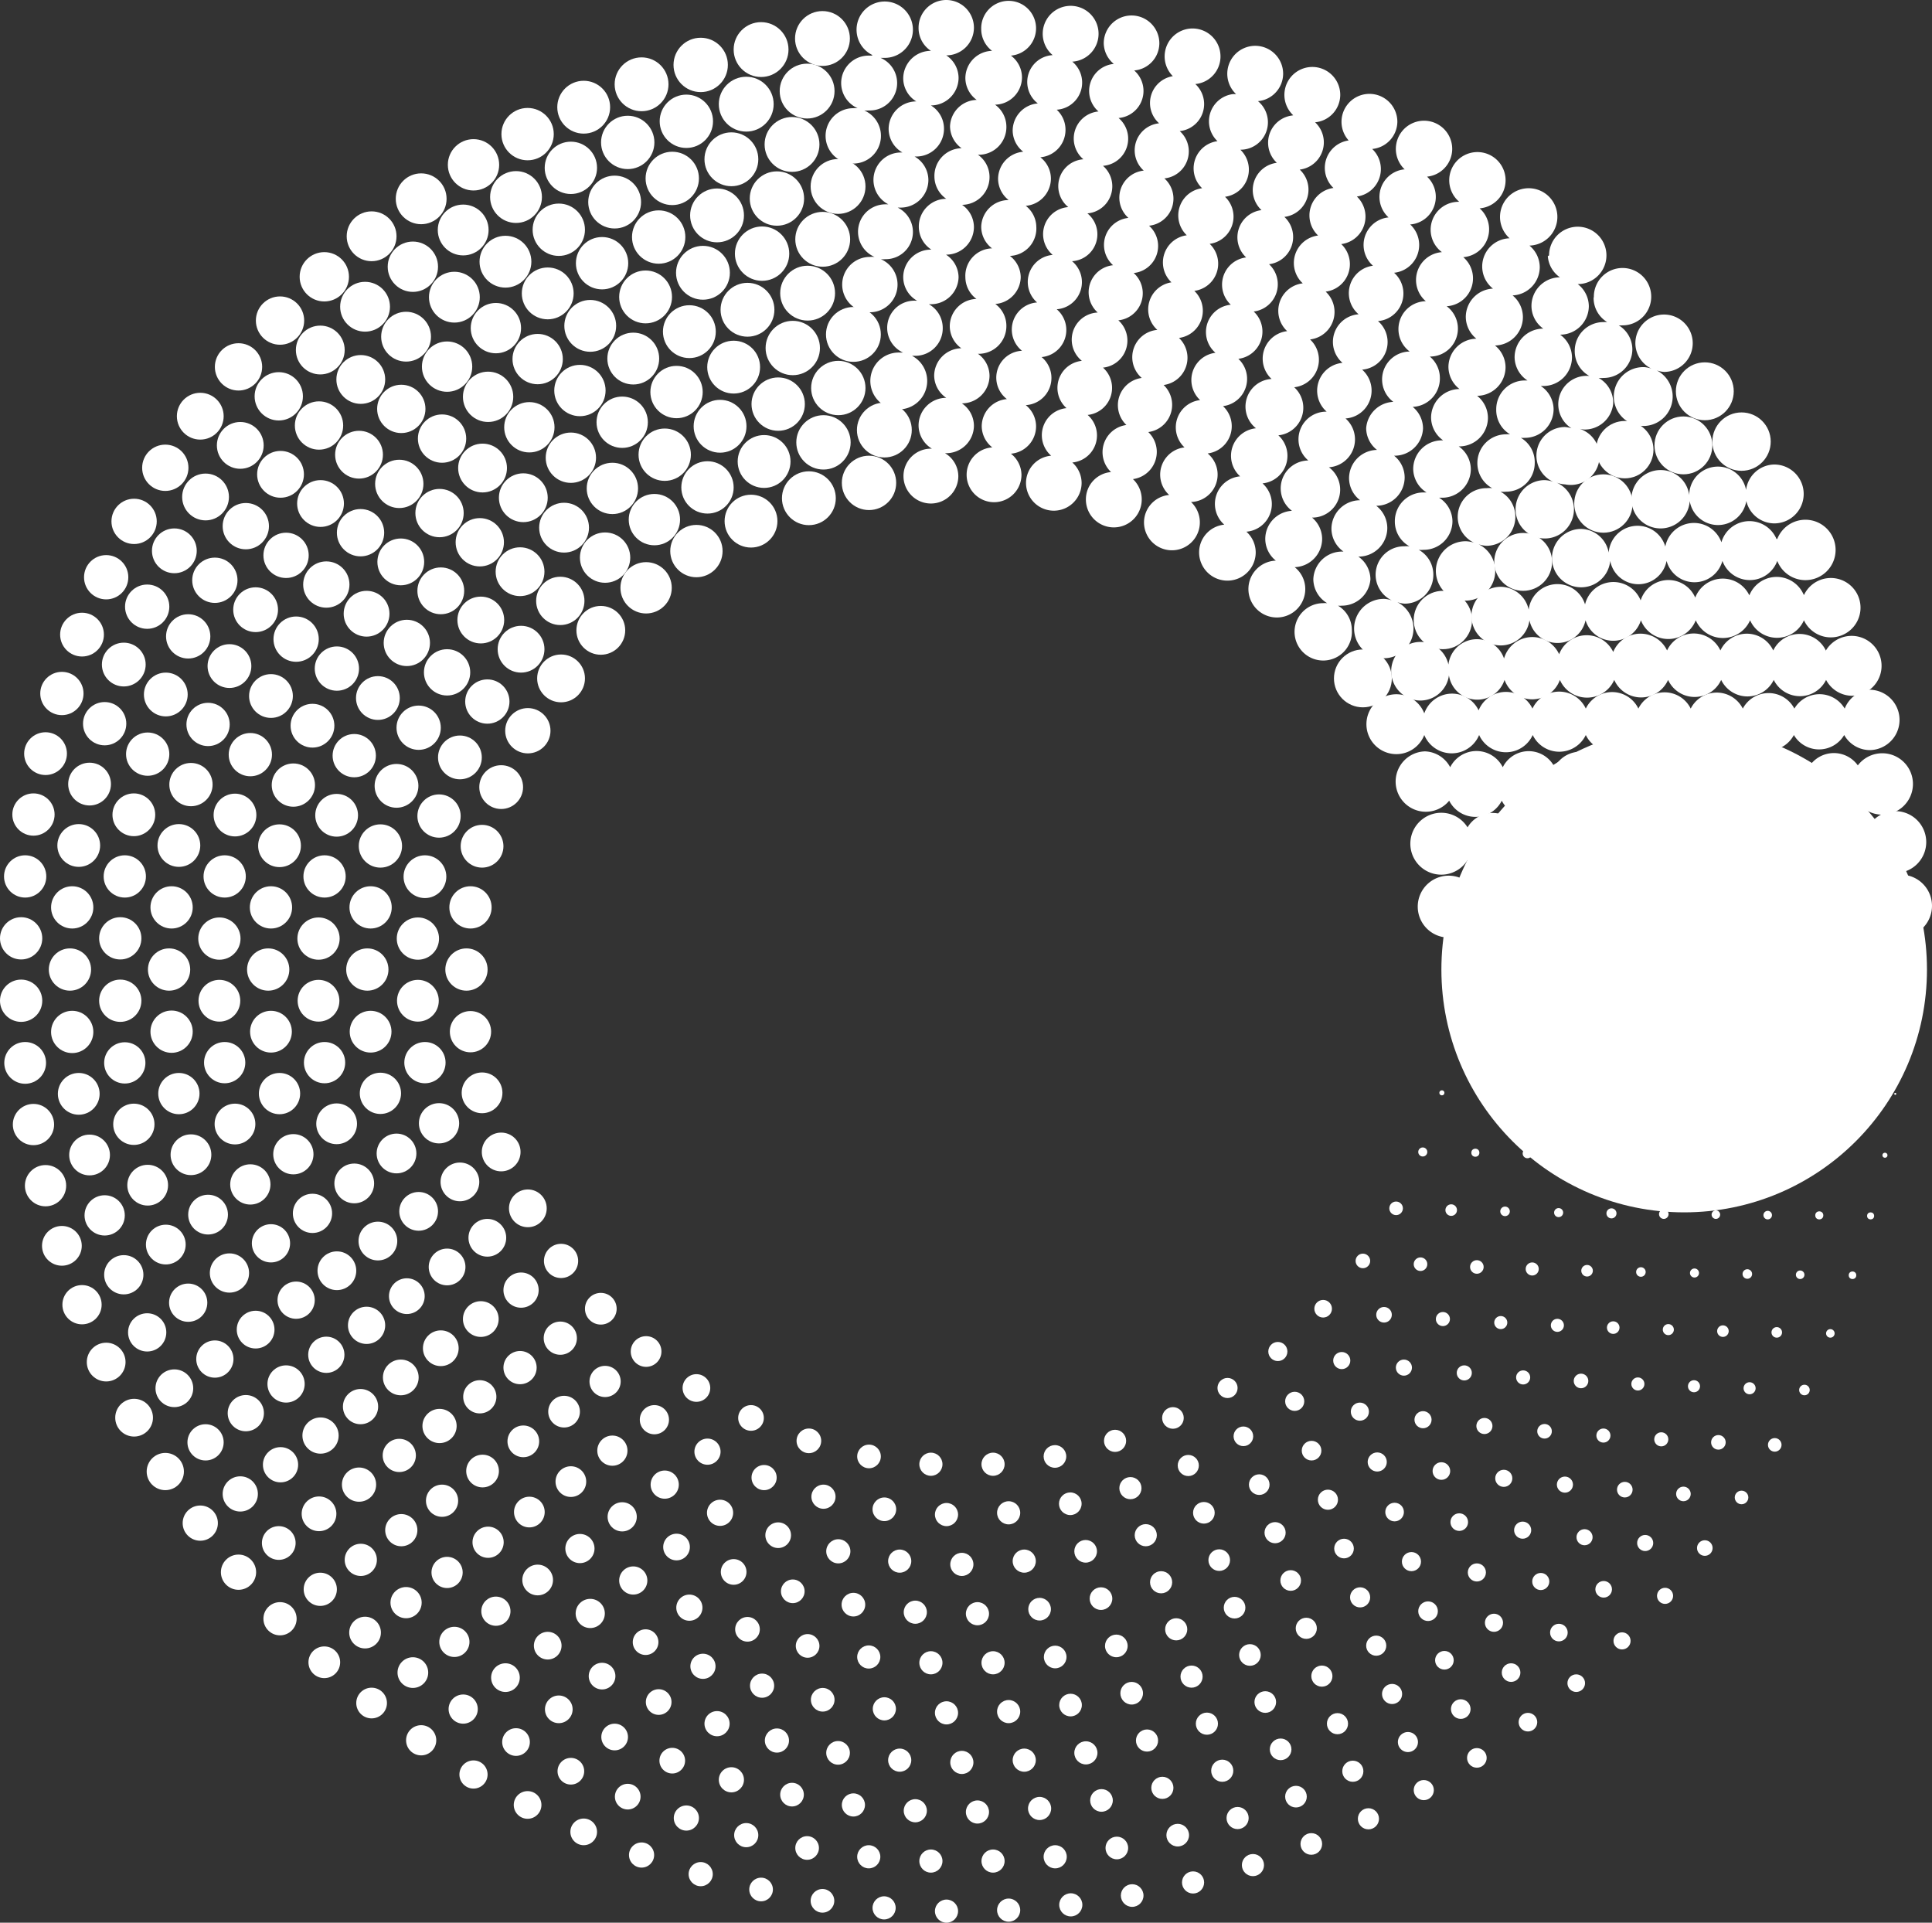 <?xml version="1.0" encoding="UTF-8" standalone="no"?>
<svg
   viewBox="0 0 76.79 76.41"
   version="1.1"
   id="svg1171"
   sodipodi:docname="logo_without_text.svg"
   width="76.79"
   height="76.41"
   inkscape:version="1.2.2 (b0a8486541, 2022-12-01)"
   xmlns:inkscape="http://www.inkscape.org/namespaces/inkscape"
   xmlns:sodipodi="http://sodipodi.sourceforge.net/DTD/sodipodi-0.dtd"
   xmlns="http://www.w3.org/2000/svg"
   xmlns:svg="http://www.w3.org/2000/svg"
   xmlns:rdf="http://www.w3.org/1999/02/22-rdf-syntax-ns#"
   xmlns:cc="http://creativecommons.org/ns#"
   xmlns:dc="http://purl.org/dc/elements/1.1/">
  <rect x="0" y="0" width="76.79" height="76.41" fill="#333333" stroke="none"/>
  <sodipodi:namedview
     id="namedview1173"
     pagecolor="#ffffff"
     bordercolor="#000000"
     borderopacity="0.25"
     inkscape:showpageshadow="2"
     inkscape:pageopacity="0.0"
     inkscape:pagecheckerboard="0"
     inkscape:deskcolor="#d1d1d1"
     showgrid="false"
     inkscape:zoom="4.328828"
     inkscape:cx="55.326754"
     inkscape:cy="49.436014"
     inkscape:window-width="1920"
     inkscape:window-height="1006"
     inkscape:window-x="0"
     inkscape:window-y="40"
     inkscape:window-maximized="1"
     inkscape:current-layer="svg1171" />
  <defs
     id="defs4">
    <style
       id="style2">.cls-1{fill:#fff;}</style>
  </defs>
  <title
     id="title6">logo</title>
  <g
     id="Layer_1"
     data-name="Layer 1"
     transform="translate(0,0.02)">
    <circle
       class="cls-1"
       cx="57.93"
       cy="38.51"
       r="0.03"
       id="circle42" />
    <circle
       class="cls-1"
       cx="57.77"
       cy="40.98"
       r="0.06"
       id="circle44" />
    <circle
       class="cls-1"
       cx="57.31"
       cy="43.41"
       r="0.1"
       id="circle46" />
    <circle
       class="cls-1"
       cx="56.55"
       cy="45.76"
       r="0.18"
       id="circle48" />
    <circle
       class="cls-1"
       cx="55.49"
       cy="48"
       r="0.27"
       id="circle50" />
    <circle
       class="cls-1"
       cx="54.17"
       cy="50.09"
       r="0.29"
       id="circle52" />
    <circle
       class="cls-1"
       cx="52.59"
       cy="51.99"
       r="0.35"
       id="circle54" />
    <circle
       class="cls-1"
       cx="50.79"
       cy="53.69"
       r="0.38"
       id="circle56" />
    <circle
       class="cls-1"
       cx="48.79"
       cy="55.14"
       r="0.4"
       id="circle58" />
    <circle
       class="cls-1"
       cx="46.62"
       cy="56.33"
       r="0.43"
       id="circle60" />
    <circle
       class="cls-1"
       cx="44.32"
       cy="57.24"
       r="0.44"
       id="circle62" />
    <circle
       class="cls-1"
       cx="41.93"
       cy="57.86"
       r="0.45"
       id="circle64" />
    <circle
       class="cls-1"
       cx="39.47"
       cy="58.17"
       r="0.46"
       id="circle66" />
    <circle
       class="cls-1"
       cx="37"
       cy="58.17"
       r="0.46"
       id="circle68" />
    <circle
       class="cls-1"
       cx="34.54"
       cy="57.86"
       r="0.47"
       id="circle70" />
    <circle
       class="cls-1"
       cx="32.15"
       cy="57.24"
       r="0.49"
       id="circle72" />
    <circle
       class="cls-1"
       cx="29.85"
       cy="56.33"
       r="0.51"
       id="circle74" />
    <circle
       class="cls-1"
       cx="27.68"
       cy="55.14"
       r="0.55"
       id="circle76" />
    <circle
       class="cls-1"
       cx="25.68"
       cy="53.69"
       r="0.61"
       id="circle78" />
    <circle
       class="cls-1"
       cx="23.88"
       cy="51.99"
       r="0.63"
       id="circle80" />
    <circle
       class="cls-1"
       cx="22.3"
       cy="50.09"
       r="0.68"
       id="circle82" />
    <circle
       class="cls-1"
       cx="20.98"
       cy="48"
       r="0.75"
       id="circle84" />
    <circle
       class="cls-1"
       cx="19.92"
       cy="45.76"
       r="0.77"
       id="circle86" />
    <circle
       class="cls-1"
       cx="19.16"
       cy="43.41"
       r="0.81"
       id="circle88" />
    <circle
       class="cls-1"
       cx="18.7"
       cy="40.98"
       r="0.82"
       id="circle90" />
    <circle
       class="cls-1"
       cx="18.54"
       cy="38.51"
       r="0.84"
       id="circle92" />
    <circle
       class="cls-1"
       cx="18.7"
       cy="36.04"
       r="0.84"
       id="circle94" />
    <circle
       class="cls-1"
       cx="19.16"
       cy="33.61"
       r="0.85"
       id="circle96" />
    <circle
       class="cls-1"
       cx="19.92"
       cy="31.26"
       r="0.87"
       id="circle98" />
    <circle
       class="cls-1"
       cx="20.98"
       cy="29.02"
       r="0.9"
       id="circle100" />
    <circle
       class="cls-1"
       cx="22.3"
       cy="26.94"
       r="0.95"
       id="circle102" />
    <circle
       class="cls-1"
       cx="23.88"
       cy="25.03"
       r="0.97"
       id="circle104" />
    <circle
       class="cls-1"
       cx="25.68"
       cy="23.34"
       r="1.02"
       id="circle106" />
    <circle
       class="cls-1"
       cx="27.68"
       cy="21.88"
       r="1.04"
       id="circle108" />
    <circle
       class="cls-1"
       cx="29.85"
       cy="20.69"
       r="1.05"
       id="circle110" />
    <circle
       class="cls-1"
       cx="32.15"
       cy="19.78"
       r="1.07"
       id="circle112" />
    <circle
       class="cls-1"
       cx="34.54"
       cy="19.17"
       r="1.08"
       id="circle114" />
    <circle
       class="cls-1"
       cx="54.17"
       cy="26.94"
       r="1.15"
       id="circle116" />
    <circle
       class="cls-1"
       cx="59.9"
       cy="38.51"
       r="0.01"
       id="circle118" />
    <circle
       class="cls-1"
       cx="59.76"
       cy="40.98"
       r="0.04"
       id="circle120" />
    <circle
       class="cls-1"
       cx="59.34"
       cy="43.42"
       r="0.1"
       id="circle122" />
    <circle
       class="cls-1"
       cx="58.64"
       cy="45.79"
       r="0.16"
       id="circle124" />
    <circle
       class="cls-1"
       cx="57.68"
       cy="48.07"
       r="0.23"
       id="circle126" />
    <circle
       class="cls-1"
       cx="56.46"
       cy="50.22"
       r="0.27"
       id="circle128" />
    <circle
       class="cls-1"
       cx="55.01"
       cy="52.23"
       r="0.31"
       id="circle130" />
    <circle
       class="cls-1"
       cx="53.33"
       cy="54.05"
       r="0.34"
       id="circle132" />
    <circle
       class="cls-1"
       cx="51.46"
       cy="55.67"
       r="0.38"
       id="circle134" />
    <circle
       class="cls-1"
       cx="49.42"
       cy="57.06"
       r="0.39"
       id="circle136" />
    <circle
       class="cls-1"
       cx="47.23"
       cy="58.22"
       r="0.42"
       id="circle138" />
    <circle
       class="cls-1"
       cx="44.93"
       cy="59.12"
       r="0.44"
       id="circle140" />
    <circle
       class="cls-1"
       cx="42.54"
       cy="59.74"
       r="0.45"
       id="circle142" />
    <circle
       class="cls-1"
       cx="40.09"
       cy="60.1"
       r="0.46"
       id="circle144" />
    <circle
       class="cls-1"
       cx="37.62"
       cy="60.17"
       r="0.46"
       id="circle146" />
    <circle
       class="cls-1"
       cx="35.15"
       cy="59.96"
       r="0.47"
       id="circle148" />
    <circle
       class="cls-1"
       cx="32.73"
       cy="59.46"
       r="0.48"
       id="circle150" />
    <circle
       class="cls-1"
       cx="30.37"
       cy="58.7"
       r="0.5"
       id="circle152" />
    <circle
       class="cls-1"
       cx="28.12"
       cy="57.67"
       r="0.52"
       id="circle154" />
    <circle
       class="cls-1"
       cx="26.01"
       cy="56.4"
       r="0.58"
       id="circle156" />
    <circle
       class="cls-1"
       cx="24.05"
       cy="54.88"
       r="0.62"
       id="circle158" />
    <circle
       class="cls-1"
       cx="22.27"
       cy="53.16"
       r="0.66"
       id="circle160" />
    <circle
       class="cls-1"
       cx="20.71"
       cy="51.25"
       r="0.7"
       id="circle162" />
    <circle
       class="cls-1"
       cx="19.37"
       cy="49.17"
       r="0.75"
       id="circle164" />
    <circle
       class="cls-1"
       cx="18.28"
       cy="46.95"
       r="0.77"
       id="circle166" />
    <circle
       class="cls-1"
       cx="17.45"
       cy="44.62"
       r="0.8"
       id="circle168" />
    <circle
       class="cls-1"
       cx="16.89"
       cy="42.21"
       r="0.82"
       id="circle170" />
    <circle
       class="cls-1"
       cx="16.61"
       cy="39.75"
       r="0.83"
       id="circle172" />
    <circle
       class="cls-1"
       cx="16.61"
       cy="37.28"
       r="0.84"
       id="circle174" />
    <circle
       class="cls-1"
       cx="16.89"
       cy="34.82"
       r="0.85"
       id="circle176" />
    <circle
       class="cls-1"
       cx="17.45"
       cy="32.41"
       r="0.86"
       id="circle178" />
    <circle
       class="cls-1"
       cx="18.28"
       cy="30.08"
       r="0.87"
       id="circle180" />
    <circle
       class="cls-1"
       cx="19.37"
       cy="27.86"
       r="0.88"
       id="circle182" />
    <circle
       class="cls-1"
       cx="20.71"
       cy="25.78"
       r="0.93"
       id="circle184" />
    <circle
       class="cls-1"
       cx="22.27"
       cy="23.86"
       r="0.96"
       id="circle186" />
    <circle
       class="cls-1"
       cx="24.05"
       cy="22.14"
       r="1"
       id="circle188" />
    <circle
       class="cls-1"
       cx="26.01"
       cy="20.63"
       r="1.02"
       id="circle190" />
    <circle
       class="cls-1"
       cx="28.12"
       cy="19.35"
       r="1.04"
       id="circle192" />
    <circle
       class="cls-1"
       cx="30.37"
       cy="18.32"
       r="1.05"
       id="circle194" />
    <circle
       class="cls-1"
       cx="32.73"
       cy="17.56"
       r="1.08"
       id="circle196" />
    <circle
       class="cls-1"
       cx="35.15"
       cy="17.07"
       r="1.09"
       id="circle198" />
    <circle
       class="cls-1"
       cx="61.87"
       cy="38.51"
       r="0.02"
       id="circle200" />
    <circle
       class="cls-1"
       cx="61.74"
       cy="40.98"
       r="0.06"
       id="circle202" />
    <circle
       class="cls-1"
       cx="61.35"
       cy="43.43"
       r="0.1"
       id="circle204" />
    <circle
       class="cls-1"
       cx="60.71"
       cy="45.82"
       r="0.19"
       id="circle206" />
    <circle
       class="cls-1"
       cx="59.82"
       cy="48.12"
       r="0.19"
       id="circle208" />
    <circle
       class="cls-1"
       cx="58.7"
       cy="50.33"
       r="0.27"
       id="circle210" />
    <circle
       class="cls-1"
       cx="57.35"
       cy="52.4"
       r="0.28"
       id="circle212" />
    <circle
       class="cls-1"
       cx="55.8"
       cy="54.33"
       r="0.32"
       id="circle214" />
    <circle
       class="cls-1"
       cx="54.05"
       cy="56.08"
       r="0.36"
       id="circle216" />
    <circle
       class="cls-1"
       cx="52.13"
       cy="57.63"
       r="0.39"
       id="circle218" />
    <circle
       class="cls-1"
       cx="50.05"
       cy="58.98"
       r="0.41"
       id="circle220" />
    <circle
       class="cls-1"
       cx="47.85"
       cy="60.1"
       r="0.43"
       id="circle222" />
    <circle
       class="cls-1"
       cx="45.54"
       cy="60.99"
       r="0.44"
       id="circle224" />
    <circle
       class="cls-1"
       cx="43.15"
       cy="61.63"
       r="0.45"
       id="circle226" />
    <circle
       class="cls-1"
       cx="40.71"
       cy="62.02"
       r="0.46"
       id="circle228" />
    <circle
       class="cls-1"
       cx="38.23"
       cy="62.15"
       r="0.46"
       id="circle230" />
    <circle
       class="cls-1"
       cx="35.76"
       cy="62.02"
       r="0.46"
       id="circle232" />
    <circle
       class="cls-1"
       cx="33.32"
       cy="61.63"
       r="0.48"
       id="circle234" />
    <circle
       class="cls-1"
       cx="30.93"
       cy="60.99"
       r="0.51"
       id="circle236" />
    <circle
       class="cls-1"
       cx="28.62"
       cy="60.1"
       r="0.52"
       id="circle238" />
    <circle
       class="cls-1"
       cx="26.42"
       cy="58.98"
       r="0.56"
       id="circle240" />
    <circle
       class="cls-1"
       cx="24.34"
       cy="57.63"
       r="0.6"
       id="circle242" />
    <circle
       class="cls-1"
       cx="22.42"
       cy="56.08"
       r="0.63"
       id="circle244" />
    <circle
       class="cls-1"
       cx="20.67"
       cy="54.33"
       r="0.66"
       id="circle246" />
    <circle
       class="cls-1"
       cx="19.11"
       cy="52.4"
       r="0.71"
       id="circle248" />
    <circle
       class="cls-1"
       cx="17.77"
       cy="50.33"
       r="0.73"
       id="circle250" />
    <circle
       class="cls-1"
       cx="16.64"
       cy="48.12"
       r="0.77"
       id="circle252" />
    <circle
       class="cls-1"
       cx="15.76"
       cy="45.82"
       r="0.79"
       id="circle254" />
    <circle
       class="cls-1"
       cx="15.12"
       cy="43.43"
       r="0.82"
       id="circle256" />
    <circle
       class="cls-1"
       cx="14.73"
       cy="40.98"
       r="0.83"
       id="circle258" />
    <circle
       class="cls-1"
       cx="14.6"
       cy="38.51"
       r="0.84"
       id="circle260" />
    <circle
       class="cls-1"
       cx="14.73"
       cy="36.04"
       r="0.84"
       id="circle262" />
    <circle
       class="cls-1"
       cx="15.12"
       cy="33.6"
       r="0.86"
       id="circle264" />
    <circle
       class="cls-1"
       cx="15.76"
       cy="31.21"
       r="0.87"
       id="circle266" />
    <circle
       class="cls-1"
       cx="16.64"
       cy="28.9"
       r="0.88"
       id="circle268" />
    <circle
       class="cls-1"
       cx="17.77"
       cy="26.7"
       r="0.92"
       id="circle270" />
    <circle
       class="cls-1"
       cx="19.11"
       cy="24.62"
       r="0.93"
       id="circle272" />
    <circle
       class="cls-1"
       cx="20.67"
       cy="22.7"
       r="0.97"
       id="circle274" />
    <circle
       class="cls-1"
       cx="22.42"
       cy="20.95"
       r="0.99"
       id="circle276" />
    <circle
       class="cls-1"
       cx="24.34"
       cy="19.39"
       r="1.02"
       id="circle278" />
    <circle
       class="cls-1"
       cx="26.42"
       cy="18.05"
       r="1.04"
       id="circle280" />
    <circle
       class="cls-1"
       cx="28.62"
       cy="16.92"
       r="1.05"
       id="circle282" />
    <circle
       class="cls-1"
       cx="30.93"
       cy="16.04"
       r="1.06"
       id="circle284" />
    <circle
       class="cls-1"
       cx="33.32"
       cy="15.4"
       r="1.08"
       id="circle286" />
    <circle
       class="cls-1"
       cx="57.35"
       cy="24.62"
       r="1.16"
       id="circle288" />
    <circle
       class="cls-1"
       cx="63.84"
       cy="38.51"
       r="0.01"
       id="circle290" />
    <circle
       class="cls-1"
       cx="63.72"
       cy="40.98"
       r="0.06"
       id="circle292" />
    <circle
       class="cls-1"
       cx="63.36"
       cy="43.43"
       r="0.06"
       id="circle294" />
    <circle
       class="cls-1"
       cx="62.77"
       cy="45.83"
       r="0.17"
       id="circle296" />
    <circle
       class="cls-1"
       cx="61.95"
       cy="48.17"
       r="0.18"
       id="circle298" />
    <circle
       class="cls-1"
       cx="60.9"
       cy="50.41"
       r="0.26"
       id="circle300" />
    <circle
       class="cls-1"
       cx="59.65"
       cy="52.54"
       r="0.26"
       id="circle302" />
    <circle
       class="cls-1"
       cx="58.2"
       cy="54.54"
       r="0.3"
       id="circle304" />
    <circle
       class="cls-1"
       cx="56.56"
       cy="56.4"
       r="0.34"
       id="circle306" />
    <circle
       class="cls-1"
       cx="54.74"
       cy="58.08"
       r="0.38"
       id="circle308" />
    <circle
       class="cls-1"
       cx="52.78"
       cy="59.58"
       r="0.4"
       id="circle310" />
    <circle
       class="cls-1"
       cx="50.68"
       cy="60.89"
       r="0.42"
       id="circle312" />
    <circle
       class="cls-1"
       cx="48.46"
       cy="61.98"
       r="0.43"
       id="circle314" />
    <circle
       class="cls-1"
       cx="46.15"
       cy="62.86"
       r="0.44"
       id="circle316" />
    <circle
       class="cls-1"
       cx="43.76"
       cy="63.51"
       r="0.45"
       id="circle318" />
    <circle
       class="cls-1"
       cx="41.32"
       cy="63.93"
       r="0.45"
       id="circle320" />
    <circle
       class="cls-1"
       cx="38.85"
       cy="64.11"
       r="0.46"
       id="circle322" />
    <circle
       class="cls-1"
       cx="36.38"
       cy="64.05"
       r="0.46"
       id="circle324" />
    <circle
       class="cls-1"
       cx="33.92"
       cy="63.75"
       r="0.47"
       id="circle326" />
    <circle
       class="cls-1"
       cx="31.51"
       cy="63.22"
       r="0.47"
       id="circle328" />
    <circle
       class="cls-1"
       cx="29.16"
       cy="62.45"
       r="0.51"
       id="circle330" />
    <circle
       class="cls-1"
       cx="26.89"
       cy="61.46"
       r="0.53"
       id="circle332" />
    <circle
       class="cls-1"
       cx="24.73"
       cy="60.26"
       r="0.58"
       id="circle334" />
    <circle
       class="cls-1"
       cx="22.69"
       cy="58.86"
       r="0.61"
       id="circle336" />
    <circle
       class="cls-1"
       cx="20.8"
       cy="57.26"
       r="0.63"
       id="circle338" />
    <circle
       class="cls-1"
       cx="19.07"
       cy="55.49"
       r="0.66"
       id="circle340" />
    <circle
       class="cls-1"
       cx="17.52"
       cy="53.56"
       r="0.71"
       id="circle342" />
    <circle
       class="cls-1"
       cx="16.17"
       cy="51.49"
       r="0.71"
       id="circle344" />
    <circle
       class="cls-1"
       cx="15.02"
       cy="49.3"
       r="0.77"
       id="circle346" />
    <circle
       class="cls-1"
       cx="14.08"
       cy="47.01"
       r="0.79"
       id="circle348" />
    <circle
       class="cls-1"
       cx="13.38"
       cy="44.64"
       r="0.81"
       id="circle350" />
    <circle
       class="cls-1"
       cx="12.9"
       cy="42.21"
       r="0.82"
       id="circle352" />
    <circle
       class="cls-1"
       cx="12.66"
       cy="39.75"
       r="0.83"
       id="circle354" />
    <circle
       class="cls-1"
       cx="12.66"
       cy="37.28"
       r="0.84"
       id="circle356" />
    <circle
       class="cls-1"
       cx="12.9"
       cy="34.81"
       r="0.84"
       id="circle358" />
    <circle
       class="cls-1"
       cx="13.38"
       cy="32.38"
       r="0.85"
       id="circle360" />
    <circle
       class="cls-1"
       cx="14.08"
       cy="30.01"
       r="0.86"
       id="circle362" />
    <circle
       class="cls-1"
       cx="15.02"
       cy="27.72"
       r="0.87"
       id="circle364" />
    <circle
       class="cls-1"
       cx="16.17"
       cy="25.53"
       r="0.92"
       id="circle366" />
    <circle
       class="cls-1"
       cx="17.52"
       cy="23.46"
       r="0.93"
       id="circle368" />
    <circle
       class="cls-1"
       cx="19.07"
       cy="21.53"
       r="0.96"
       id="circle370" />
    <circle
       class="cls-1"
       cx="20.8"
       cy="19.76"
       r="0.97"
       id="circle372" />
    <circle
       class="cls-1"
       cx="22.69"
       cy="18.17"
       r="1"
       id="circle374" />
    <circle
       class="cls-1"
       cx="24.73"
       cy="16.76"
       r="1.02"
       id="circle376" />
    <circle
       class="cls-1"
       cx="26.89"
       cy="15.56"
       r="1.04"
       id="circle378" />
    <circle
       class="cls-1"
       cx="29.16"
       cy="14.57"
       r="1.05"
       id="circle380" />
    <circle
       class="cls-1"
       cx="31.51"
       cy="13.81"
       r="1.08"
       id="circle382" />
    <circle
       class="cls-1"
       cx="33.92"
       cy="13.27"
       r="1.09"
       id="circle384" />
    <circle
       class="cls-1"
       cx="65.81"
       cy="38.51"
       r="0.02"
       id="circle386" />
    <circle
       class="cls-1"
       cx="65.7"
       cy="40.98"
       r="0.05"
       id="circle388" />
    <circle
       class="cls-1"
       cx="65.36"
       cy="43.44"
       r="0.09"
       id="circle390" />
    <circle
       class="cls-1"
       cx="64.81"
       cy="45.85"
       r="0.15"
       id="circle392" />
    <circle
       class="cls-1"
       cx="64.05"
       cy="48.2"
       r="0.2"
       id="circle394" />
    <circle
       class="cls-1"
       cx="63.08"
       cy="50.48"
       r="0.23"
       id="circle396" />
    <circle
       class="cls-1"
       cx="61.9"
       cy="52.65"
       r="0.26"
       id="circle398" />
    <circle
       class="cls-1"
       cx="60.54"
       cy="54.72"
       r="0.28"
       id="circle400" />
    <circle
       class="cls-1"
       cx="59"
       cy="56.65"
       r="0.32"
       id="circle402" />
    <circle
       class="cls-1"
       cx="57.29"
       cy="58.44"
       r="0.35"
       id="circle404" />
    <circle
       class="cls-1"
       cx="55.43"
       cy="60.07"
       r="0.37"
       id="circle406" />
    <circle
       class="cls-1"
       cx="53.42"
       cy="61.52"
       r="0.39"
       id="circle408" />
    <circle
       class="cls-1"
       cx="51.3"
       cy="62.79"
       r="0.41"
       id="circle410" />
    <circle
       class="cls-1"
       cx="49.07"
       cy="63.87"
       r="0.43"
       id="circle412" />
    <circle
       class="cls-1"
       cx="46.75"
       cy="64.73"
       r="0.44"
       id="circle414" />
    <circle
       class="cls-1"
       cx="44.37"
       cy="65.39"
       r="0.45"
       id="circle416" />
    <circle
       class="cls-1"
       cx="41.94"
       cy="65.83"
       r="0.45"
       id="circle418" />
    <circle
       class="cls-1"
       cx="39.47"
       cy="66.06"
       r="0.46"
       id="circle420" />
    <circle
       class="cls-1"
       cx="37"
       cy="66.06"
       r="0.46"
       id="circle422" />
    <circle
       class="cls-1"
       cx="34.53"
       cy="65.83"
       r="0.46"
       id="circle424" />
    <circle
       class="cls-1"
       cx="32.1"
       cy="65.39"
       r="0.47"
       id="circle426" />
    <circle
       class="cls-1"
       cx="29.71"
       cy="64.73"
       r="0.49"
       id="circle428" />
    <circle
       class="cls-1"
       cx="27.4"
       cy="63.87"
       r="0.52"
       id="circle430" />
    <circle
       class="cls-1"
       cx="25.17"
       cy="62.79"
       r="0.56"
       id="circle432" />
    <circle
       class="cls-1"
       cx="23.05"
       cy="61.52"
       r="0.58"
       id="circle434" />
    <circle
       class="cls-1"
       cx="21.04"
       cy="60.07"
       r="0.61"
       id="circle436" />
    <circle
       class="cls-1"
       cx="19.18"
       cy="58.44"
       r="0.65"
       id="circle438" />
    <circle
       class="cls-1"
       cx="17.47"
       cy="56.65"
       r="0.68"
       id="circle440" />
    <circle
       class="cls-1"
       cx="15.93"
       cy="54.72"
       r="0.71"
       id="circle442" />
    <circle
       class="cls-1"
       cx="14.57"
       cy="52.65"
       r="0.74"
       id="circle444" />
    <circle
       class="cls-1"
       cx="13.39"
       cy="50.48"
       r="0.77"
       id="circle446" />
    <circle
       class="cls-1"
       cx="12.42"
       cy="48.2"
       r="0.78"
       id="circle448" />
    <circle
       class="cls-1"
       cx="11.66"
       cy="45.85"
       r="0.8"
       id="circle450" />
    <circle
       class="cls-1"
       cx="11.11"
       cy="43.44"
       r="0.82"
       id="circle452" />
    <circle
       class="cls-1"
       cx="10.77"
       cy="40.98"
       r="0.83"
       id="circle454" />
    <circle
       class="cls-1"
       cx="10.66"
       cy="38.51"
       r="0.84"
       id="circle456" />
    <circle
       class="cls-1"
       cx="10.77"
       cy="36.04"
       r="0.84"
       id="circle458" />
    <circle
       class="cls-1"
       cx="11.11"
       cy="33.59"
       r="0.85"
       id="circle460" />
    <circle
       class="cls-1"
       cx="11.66"
       cy="31.18"
       r="0.86"
       id="circle462" />
    <circle
       class="cls-1"
       cx="12.42"
       cy="28.82"
       r="0.87"
       id="circle464" />
    <circle
       class="cls-1"
       cx="13.39"
       cy="26.55"
       r="0.88"
       id="circle466" />
    <circle
       class="cls-1"
       cx="14.57"
       cy="24.37"
       r="0.91"
       id="circle468" />
    <circle
       class="cls-1"
       cx="15.93"
       cy="22.31"
       r="0.93"
       id="circle470" />
    <circle
       class="cls-1"
       cx="17.47"
       cy="20.37"
       r="0.96"
       id="circle472" />
    <circle
       class="cls-1"
       cx="19.18"
       cy="18.58"
       r="0.97"
       id="circle474" />
    <circle
       class="cls-1"
       cx="21.04"
       cy="16.96"
       r="1"
       id="circle476" />
    <circle
       class="cls-1"
       cx="23.05"
       cy="15.5"
       r="1.02"
       id="circle478" />
    <circle
       class="cls-1"
       cx="25.17"
       cy="14.23"
       r="1.03"
       id="circle480" />
    <circle
       class="cls-1"
       cx="27.4"
       cy="13.16"
       r="1.05"
       id="circle482" />
    <circle
       class="cls-1"
       cx="29.71"
       cy="12.29"
       r="1.07"
       id="circle484" />
    <circle
       class="cls-1"
       cx="32.1"
       cy="11.63"
       r="1.09"
       id="circle486" />
    <circle
       class="cls-1"
       cx="60.54"
       cy="22.31"
       r="1.15"
       id="circle488" />
    <circle
       class="cls-1"
       cx="67.78"
       cy="38.51"
       r="0.01"
       id="circle490" />
    <circle
       class="cls-1"
       cx="67.67"
       cy="40.98"
       r="0.04"
       id="circle492" />
    <circle
       class="cls-1"
       cx="67.36"
       cy="43.44"
       r="0.09"
       id="circle494" />
    <circle
       class="cls-1"
       cx="66.85"
       cy="45.86"
       r="0.14"
       id="circle496" />
    <circle
       class="cls-1"
       cx="66.13"
       cy="48.23"
       r="0.19"
       id="circle498" />
    <circle
       class="cls-1"
       cx="65.22"
       cy="50.53"
       r="0.19"
       id="circle500" />
    <circle
       class="cls-1"
       cx="64.12"
       cy="52.74"
       r="0.25"
       id="circle502" />
    <circle
       class="cls-1"
       cx="62.84"
       cy="54.86"
       r="0.29"
       id="circle504" />
    <circle
       class="cls-1"
       cx="61.39"
       cy="56.86"
       r="0.29"
       id="circle506" />
    <circle
       class="cls-1"
       cx="59.77"
       cy="58.73"
       r="0.34"
       id="circle508" />
    <circle
       class="cls-1"
       cx="58"
       cy="60.47"
       r="0.35"
       id="circle510" />
    <circle
       class="cls-1"
       cx="56.1"
       cy="62.04"
       r="0.38"
       id="circle512" />
    <circle
       class="cls-1"
       cx="54.06"
       cy="63.46"
       r="0.4"
       id="circle514" />
    <circle
       class="cls-1"
       cx="51.92"
       cy="64.69"
       r="0.42"
       id="circle516" />
    <circle
       class="cls-1"
       cx="49.68"
       cy="65.75"
       r="0.43"
       id="circle518" />
    <circle
       class="cls-1"
       cx="47.36"
       cy="66.61"
       r="0.44"
       id="circle520" />
    <circle
       class="cls-1"
       cx="44.98"
       cy="67.27"
       r="0.45"
       id="circle522" />
    <circle
       class="cls-1"
       cx="42.55"
       cy="67.74"
       r="0.45"
       id="circle524" />
    <circle
       class="cls-1"
       cx="40.09"
       cy="68"
       r="0.46"
       id="circle526" />
    <circle
       class="cls-1"
       cx="37.62"
       cy="68.05"
       r="0.46"
       id="circle528" />
    <circle
       class="cls-1"
       cx="35.15"
       cy="67.89"
       r="0.46"
       id="circle530" />
    <circle
       class="cls-1"
       cx="32.7"
       cy="67.53"
       r="0.47"
       id="circle532" />
    <circle
       class="cls-1"
       cx="30.29"
       cy="66.97"
       r="0.48"
       id="circle534" />
    <circle
       class="cls-1"
       cx="27.94"
       cy="66.2"
       r="0.5"
       id="circle536" />
    <circle
       class="cls-1"
       cx="25.66"
       cy="65.24"
       r="0.51"
       id="circle538" />
    <circle
       class="cls-1"
       cx="23.46"
       cy="64.1"
       r="0.58"
       id="circle540" />
    <circle
       class="cls-1"
       cx="21.37"
       cy="62.77"
       r="0.61"
       id="circle542" />
    <circle
       class="cls-1"
       cx="19.4"
       cy="61.27"
       r="0.62"
       id="circle544" />
    <circle
       class="cls-1"
       cx="17.57"
       cy="59.62"
       r="0.64"
       id="circle546" />
    <circle
       class="cls-1"
       cx="15.87"
       cy="57.82"
       r="0.66"
       id="circle548" />
    <circle
       class="cls-1"
       cx="14.33"
       cy="55.88"
       r="0.7"
       id="circle550" />
    <circle
       class="cls-1"
       cx="12.97"
       cy="53.82"
       r="0.72"
       id="circle552" />
    <circle
       class="cls-1"
       cx="11.77"
       cy="51.65"
       r="0.74"
       id="circle554" />
    <circle
       class="cls-1"
       cx="10.77"
       cy="49.39"
       r="0.76"
       id="circle556" />
    <circle
       class="cls-1"
       cx="9.95"
       cy="47.05"
       r="0.8"
       id="circle558" />
    <circle
       class="cls-1"
       cx="9.34"
       cy="44.65"
       r="0.81"
       id="circle560" />
    <circle
       class="cls-1"
       cx="8.93"
       cy="42.21"
       r="0.82"
       id="circle562" />
    <circle
       class="cls-1"
       cx="8.72"
       cy="39.75"
       r="0.83"
       id="circle564" />
    <circle
       class="cls-1"
       cx="8.72"
       cy="37.28"
       r="0.84"
       id="circle566" />
    <circle
       class="cls-1"
       cx="8.93"
       cy="34.81"
       r="0.84"
       id="circle568" />
    <circle
       class="cls-1"
       cx="9.34"
       cy="32.37"
       r="0.85"
       id="circle570" />
    <circle
       class="cls-1"
       cx="9.95"
       cy="29.97"
       r="0.86"
       id="circle572" />
    <circle
       class="cls-1"
       cx="10.77"
       cy="27.64"
       r="0.87"
       id="circle574" />
    <circle
       class="cls-1"
       cx="11.77"
       cy="25.38"
       r="0.9"
       id="circle576" />
    <circle
       class="cls-1"
       cx="12.97"
       cy="23.21"
       r="0.92"
       id="circle578" />
    <circle
       class="cls-1"
       cx="14.33"
       cy="21.15"
       r="0.94"
       id="circle580" />
    <circle
       class="cls-1"
       cx="15.87"
       cy="19.21"
       r="0.96"
       id="circle582" />
    <circle
       class="cls-1"
       cx="17.57"
       cy="17.41"
       r="0.96"
       id="circle584" />
    <circle
       class="cls-1"
       cx="19.4"
       cy="15.75"
       r="1"
       id="circle586" />
    <circle
       class="cls-1"
       cx="21.37"
       cy="14.25"
       r="1"
       id="circle588" />
    <circle
       class="cls-1"
       cx="23.46"
       cy="12.93"
       r="1.03"
       id="circle590" />
    <circle
       class="cls-1"
       cx="25.66"
       cy="11.78"
       r="1.05"
       id="circle592" />
    <circle
       class="cls-1"
       cx="27.94"
       cy="10.82"
       r="1.07"
       id="circle594" />
    <circle
       class="cls-1"
       cx="30.29"
       cy="10.06"
       r="1.08"
       id="circle596" />
    <circle
       class="cls-1"
       cx="32.7"
       cy="9.49"
       r="1.09"
       id="circle598" />
    <circle
       class="cls-1"
       cx="69.75"
       cy="38.51"
       r="0.01"
       id="circle600" />
    <circle
       class="cls-1"
       cx="69.65"
       cy="40.98"
       r="0.05"
       id="circle602" />
    <circle
       class="cls-1"
       cx="69.36"
       cy="43.44"
       r="0.07"
       id="circle604" />
    <circle
       class="cls-1"
       cx="68.88"
       cy="45.87"
       r="0.14"
       id="circle606" />
    <circle
       class="cls-1"
       cx="68.2"
       cy="48.25"
       r="0.17"
       id="circle608" />
    <circle
       class="cls-1"
       cx="67.35"
       cy="50.57"
       r="0.18"
       id="circle610" />
    <circle
       class="cls-1"
       cx="66.31"
       cy="52.82"
       r="0.22"
       id="circle612" />
    <circle
       class="cls-1"
       cx="65.1"
       cy="54.98"
       r="0.26"
       id="circle614" />
    <circle
       class="cls-1"
       cx="63.73"
       cy="57.03"
       r="0.28"
       id="circle616" />
    <circle
       class="cls-1"
       cx="62.2"
       cy="58.98"
       r="0.32"
       id="circle618" />
    <circle
       class="cls-1"
       cx="60.52"
       cy="60.79"
       r="0.34"
       id="circle620" />
    <circle
       class="cls-1"
       cx="58.7"
       cy="62.47"
       r="0.36"
       id="circle622" />
    <circle
       class="cls-1"
       cx="56.76"
       cy="64.01"
       r="0.39"
       id="circle624" />
    <circle
       class="cls-1"
       cx="54.7"
       cy="65.38"
       r="0.4"
       id="circle626" />
    <circle
       class="cls-1"
       cx="52.54"
       cy="66.59"
       r="0.42"
       id="circle628" />
    <circle
       class="cls-1"
       cx="50.29"
       cy="67.62"
       r="0.43"
       id="circle630" />
    <circle
       class="cls-1"
       cx="47.97"
       cy="68.48"
       r="0.44"
       id="circle632" />
    <circle
       class="cls-1"
       cx="45.59"
       cy="69.15"
       r="0.44"
       id="circle634" />
    <circle
       class="cls-1"
       cx="43.16"
       cy="69.64"
       r="0.46"
       id="circle636" />
    <circle
       class="cls-1"
       cx="40.71"
       cy="69.93"
       r="0.46"
       id="circle638" />
    <circle
       class="cls-1"
       cx="38.23"
       cy="70.02"
       r="0.46"
       id="circle640" />
    <circle
       class="cls-1"
       cx="35.76"
       cy="69.93"
       r="0.46"
       id="circle642" />
    <circle
       class="cls-1"
       cx="33.31"
       cy="69.64"
       r="0.47"
       id="circle644" />
    <circle
       class="cls-1"
       cx="30.88"
       cy="69.15"
       r="0.48"
       id="circle646" />
    <circle
       class="cls-1"
       cx="28.5"
       cy="68.48"
       r="0.5"
       id="circle648" />
    <circle
       class="cls-1"
       cx="26.18"
       cy="67.62"
       r="0.51"
       id="circle650" />
    <circle
       class="cls-1"
       cx="23.93"
       cy="66.59"
       r="0.53"
       id="circle652" />
    <circle
       class="cls-1"
       cx="21.77"
       cy="65.38"
       r="0.55"
       id="circle654" />
    <circle
       class="cls-1"
       cx="19.71"
       cy="64.01"
       r="0.58"
       id="circle656" />
    <circle
       class="cls-1"
       cx="17.77"
       cy="62.47"
       r="0.62"
       id="circle658" />
    <circle
       class="cls-1"
       cx="15.95"
       cy="60.79"
       r="0.64"
       id="circle660" />
    <circle
       class="cls-1"
       cx="14.27"
       cy="58.98"
       r="0.68"
       id="circle662" />
    <circle
       class="cls-1"
       cx="12.74"
       cy="57.03"
       r="0.72"
       id="circle664" />
    <circle
       class="cls-1"
       cx="11.37"
       cy="54.98"
       r="0.74"
       id="circle666" />
    <circle
       class="cls-1"
       cx="10.16"
       cy="52.82"
       r="0.75"
       id="circle668" />
    <circle
       class="cls-1"
       cx="9.12"
       cy="50.57"
       r="0.78"
       id="circle670" />
    <circle
       class="cls-1"
       cx="8.27"
       cy="48.25"
       r="0.79"
       id="circle672" />
    <circle
       class="cls-1"
       cx="7.59"
       cy="45.87"
       r="0.81"
       id="circle674" />
    <circle
       class="cls-1"
       cx="7.11"
       cy="43.44"
       r="0.82"
       id="circle676" />
    <circle
       class="cls-1"
       cx="6.82"
       cy="40.98"
       r="0.84"
       id="circle678" />
    <circle
       class="cls-1"
       cx="6.72"
       cy="38.51"
       r="0.84"
       id="circle680" />
    <circle
       class="cls-1"
       cx="6.82"
       cy="36.04"
       r="0.84"
       id="circle682" />
    <circle
       class="cls-1"
       cx="7.11"
       cy="33.58"
       r="0.85"
       id="circle684" />
    <circle
       class="cls-1"
       cx="7.59"
       cy="31.16"
       r="0.86"
       id="circle686" />
    <circle
       class="cls-1"
       cx="8.27"
       cy="28.77"
       r="0.86"
       id="circle688" />
    <circle
       class="cls-1"
       cx="9.12"
       cy="26.45"
       r="0.87"
       id="circle690" />
    <circle
       class="cls-1"
       cx="10.16"
       cy="24.21"
       r="0.89"
       id="circle692" />
    <circle
       class="cls-1"
       cx="11.37"
       cy="22.05"
       r="0.9"
       id="circle694" />
    <circle
       class="cls-1"
       cx="12.74"
       cy="19.99"
       r="0.93"
       id="circle696" />
    <circle
       class="cls-1"
       cx="14.27"
       cy="18.05"
       r="0.95"
       id="circle698" />
    <circle
       class="cls-1"
       cx="15.95"
       cy="16.23"
       r="0.96"
       id="circle700" />
    <circle
       class="cls-1"
       cx="17.77"
       cy="14.55"
       r="1"
       id="circle702" />
    <circle
       class="cls-1"
       cx="19.71"
       cy="13.02"
       r="1"
       id="circle704" />
    <circle
       class="cls-1"
       cx="21.77"
       cy="11.64"
       r="1.03"
       id="circle706" />
    <circle
       class="cls-1"
       cx="23.93"
       cy="10.44"
       r="1.04"
       id="circle708" />
    <circle
       class="cls-1"
       cx="26.18"
       cy="9.4"
       r="1.06"
       id="circle710" />
    <circle
       class="cls-1"
       cx="28.5"
       cy="8.54"
       r="1.07"
       id="circle712" />
    <circle
       class="cls-1"
       cx="30.88"
       cy="7.87"
       r="1.08"
       id="circle714" />
    <circle
       class="cls-1"
       cx="33.31"
       cy="7.39"
       r="1.09"
       id="circle716" />
    <circle
       class="cls-1"
       cx="63.73"
       cy="19.99"
       r="1.16"
       id="circle718" />
    <circle
       class="cls-1"
       cx="71.72"
       cy="38.51"
       r="0.02"
       id="circle720" />
    <circle
       class="cls-1"
       cx="71.62"
       cy="40.98"
       r="0.04"
       id="circle722" />
    <circle
       class="cls-1"
       cx="71.35"
       cy="43.44"
       r="0.08"
       id="circle724" />
    <circle
       class="cls-1"
       cx="70.9"
       cy="45.88"
       r="0.11"
       id="circle726" />
    <circle
       class="cls-1"
       cx="70.26"
       cy="48.27"
       r="0.17"
       id="circle728" />
    <circle
       class="cls-1"
       cx="69.45"
       cy="50.61"
       r="0.19"
       id="circle730" />
    <circle
       class="cls-1"
       cx="68.48"
       cy="52.88"
       r="0.23"
       id="circle732" />
    <circle
       class="cls-1"
       cx="67.33"
       cy="55.07"
       r="0.24"
       id="circle734" />
    <circle
       class="cls-1"
       cx="66.03"
       cy="57.18"
       r="0.28"
       id="circle736" />
    <circle
       class="cls-1"
       cx="64.58"
       cy="59.18"
       r="0.31"
       id="circle738" />
    <circle
       class="cls-1"
       cx="62.98"
       cy="61.07"
       r="0.32"
       id="circle740" />
    <circle
       class="cls-1"
       cx="61.24"
       cy="62.83"
       r="0.34"
       id="circle742" />
    <circle
       class="cls-1"
       cx="59.38"
       cy="64.47"
       r="0.36"
       id="circle744" />
    <circle
       class="cls-1"
       cx="57.41"
       cy="65.96"
       r="0.37"
       id="circle746" />
    <circle
       class="cls-1"
       cx="55.33"
       cy="67.3"
       r="0.4"
       id="circle748" />
    <circle
       class="cls-1"
       cx="53.16"
       cy="68.48"
       r="0.42"
       id="circle750" />
    <circle
       class="cls-1"
       cx="50.9"
       cy="69.5"
       r="0.43"
       id="circle752" />
    <circle
       class="cls-1"
       cx="48.58"
       cy="70.35"
       r="0.44"
       id="circle754" />
    <circle
       class="cls-1"
       cx="46.2"
       cy="71.03"
       r="0.44"
       id="circle756" />
    <circle
       class="cls-1"
       cx="43.78"
       cy="71.53"
       r="0.45"
       id="circle758" />
    <circle
       class="cls-1"
       cx="41.32"
       cy="71.85"
       r="0.46"
       id="circle760" />
    <circle
       class="cls-1"
       cx="38.85"
       cy="71.99"
       r="0.46"
       id="circle762" />
    <circle
       class="cls-1"
       cx="36.38"
       cy="71.94"
       r="0.46"
       id="circle764" />
    <circle
       class="cls-1"
       cx="33.92"
       cy="71.71"
       r="0.46"
       id="circle766" />
    <circle
       class="cls-1"
       cx="31.48"
       cy="71.3"
       r="0.47"
       id="circle768" />
    <circle
       class="cls-1"
       cx="29.07"
       cy="70.71"
       r="0.5"
       id="circle770" />
    <circle
       class="cls-1"
       cx="26.72"
       cy="69.95"
       r="0.51"
       id="circle772" />
    <circle
       class="cls-1"
       cx="24.43"
       cy="69.01"
       r="0.53"
       id="circle774" />
    <circle
       class="cls-1"
       cx="22.21"
       cy="67.91"
       r="0.55"
       id="circle776" />
    <circle
       class="cls-1"
       cx="20.09"
       cy="66.65"
       r="0.57"
       id="circle778" />
    <circle
       class="cls-1"
       cx="18.06"
       cy="65.23"
       r="0.6"
       id="circle780" />
    <circle
       class="cls-1"
       cx="16.14"
       cy="63.67"
       r="0.62"
       id="circle782" />
    <circle
       class="cls-1"
       cx="14.34"
       cy="61.97"
       r="0.64"
       id="circle784" />
    <circle
       class="cls-1"
       cx="12.68"
       cy="60.14"
       r="0.69"
       id="circle786" />
    <circle
       class="cls-1"
       cx="11.15"
       cy="58.19"
       r="0.7"
       id="circle788" />
    <circle
       class="cls-1"
       cx="9.77"
       cy="56.14"
       r="0.72"
       id="circle790" />
    <circle
       class="cls-1"
       cx="8.54"
       cy="53.99"
       r="0.74"
       id="circle792" />
    <circle
       class="cls-1"
       cx="7.48"
       cy="51.75"
       r="0.76"
       id="circle794" />
    <circle
       class="cls-1"
       cx="6.59"
       cy="49.44"
       r="0.79"
       id="circle796" />
    <circle
       class="cls-1"
       cx="5.87"
       cy="47.08"
       r="0.81"
       id="circle798" />
    <circle
       class="cls-1"
       cx="5.32"
       cy="44.66"
       r="0.82"
       id="circle800" />
    <circle
       class="cls-1"
       cx="4.96"
       cy="42.22"
       r="0.82"
       id="circle802" />
    <circle
       class="cls-1"
       cx="4.78"
       cy="39.75"
       r="0.84"
       id="circle804" />
    <circle
       class="cls-1"
       cx="4.78"
       cy="37.27"
       r="0.84"
       id="circle806" />
    <circle
       class="cls-1"
       cx="4.96"
       cy="34.81"
       r="0.84"
       id="circle808" />
    <circle
       class="cls-1"
       cx="5.32"
       cy="32.36"
       r="0.85"
       id="circle810" />
    <circle
       class="cls-1"
       cx="5.87"
       cy="29.95"
       r="0.86"
       id="circle812" />
    <circle
       class="cls-1"
       cx="6.59"
       cy="27.58"
       r="0.87"
       id="circle814" />
    <circle
       class="cls-1"
       cx="7.48"
       cy="25.27"
       r="0.88"
       id="circle816" />
    <circle
       class="cls-1"
       cx="8.54"
       cy="23.04"
       r="0.9"
       id="circle818" />
    <circle
       class="cls-1"
       cx="9.77"
       cy="20.89"
       r="0.92"
       id="circle820" />
    <circle
       class="cls-1"
       cx="11.15"
       cy="18.83"
       r="0.93"
       id="circle822" />
    <circle
       class="cls-1"
       cx="12.68"
       cy="16.89"
       r="0.96"
       id="circle824" />
    <circle
       class="cls-1"
       cx="14.34"
       cy="15.06"
       r="0.97"
       id="circle826" />
    <circle
       class="cls-1"
       cx="16.14"
       cy="13.36"
       r="0.99"
       id="circle828" />
    <circle
       class="cls-1"
       cx="18.06"
       cy="11.79"
       r="1.01"
       id="circle830" />
    <circle
       class="cls-1"
       cx="20.09"
       cy="10.38"
       r="1.03"
       id="circle832" />
    <circle
       class="cls-1"
       cx="22.21"
       cy="9.11"
       r="1.04"
       id="circle834" />
    <circle
       class="cls-1"
       cx="24.43"
       cy="8.01"
       r="1.05"
       id="circle836" />
    <circle
       class="cls-1"
       cx="26.72"
       cy="7.07"
       r="1.06"
       id="circle838" />
    <circle
       class="cls-1"
       cx="29.07"
       cy="6.31"
       r="1.07"
       id="circle840" />
    <circle
       class="cls-1"
       cx="31.48"
       cy="5.72"
       r="1.09"
       id="circle842" />
    <circle
       class="cls-1"
       cx="64.58"
       cy="17.85"
       r="1.14"
       id="circle844" />
    <circle
       class="cls-1"
       cx="73.68"
       cy="38.51"
       r="0.01"
       id="circle846" />
    <circle
       class="cls-1"
       cx="73.6"
       cy="40.99"
       r="0.03"
       id="circle848" />
    <circle
       class="cls-1"
       cx="73.34"
       cy="43.45"
       r="0.08"
       id="circle850" />
    <circle
       class="cls-1"
       cx="72.91"
       cy="45.88"
       r="0.12"
       id="circle852" />
    <circle
       class="cls-1"
       cx="72.31"
       cy="48.28"
       r="0.16"
       id="circle854" />
    <circle
       class="cls-1"
       cx="71.55"
       cy="50.64"
       r="0.17"
       id="circle856" />
    <circle
       class="cls-1"
       cx="70.62"
       cy="52.93"
       r="0.21"
       id="circle858" />
    <circle
       class="cls-1"
       cx="69.54"
       cy="55.15"
       r="0.24"
       id="circle860" />
    <circle
       class="cls-1"
       cx="68.3"
       cy="57.3"
       r="0.29"
       id="circle862" />
    <circle
       class="cls-1"
       cx="66.91"
       cy="59.35"
       r="0.29"
       id="circle864" />
    <circle
       class="cls-1"
       cx="65.39"
       cy="61.3"
       r="0.32"
       id="circle866" />
    <circle
       class="cls-1"
       cx="63.74"
       cy="63.14"
       r="0.33"
       id="circle868" />
    <circle
       class="cls-1"
       cx="61.96"
       cy="64.86"
       r="0.35"
       id="circle870" />
    <circle
       class="cls-1"
       cx="60.06"
       cy="66.45"
       r="0.37"
       id="circle872" />
    <circle
       class="cls-1"
       cx="58.06"
       cy="67.9"
       r="0.39"
       id="circle874" />
    <circle
       class="cls-1"
       cx="55.96"
       cy="69.21"
       r="0.4"
       id="circle876" />
    <circle
       class="cls-1"
       cx="53.77"
       cy="70.37"
       r="0.42"
       id="circle878" />
    <circle
       class="cls-1"
       cx="51.51"
       cy="71.38"
       r="0.43"
       id="circle880" />
    <circle
       class="cls-1"
       cx="49.19"
       cy="72.23"
       r="0.44"
       id="circle882" />
    <circle
       class="cls-1"
       cx="46.81"
       cy="72.91"
       r="0.45"
       id="circle884" />
    <circle
       class="cls-1"
       cx="44.39"
       cy="73.42"
       r="0.45"
       id="circle886" />
    <circle
       class="cls-1"
       cx="41.94"
       cy="73.77"
       r="0.46"
       id="circle888" />
    <circle
       class="cls-1"
       cx="39.47"
       cy="73.94"
       r="0.46"
       id="circle890" />
    <circle
       class="cls-1"
       cx="37"
       cy="73.94"
       r="0.46"
       id="circle892" />
    <circle
       class="cls-1"
       cx="34.53"
       cy="73.77"
       r="0.46"
       id="circle894" />
    <circle
       class="cls-1"
       cx="32.08"
       cy="73.42"
       r="0.47"
       id="circle896" />
    <circle
       class="cls-1"
       cx="29.66"
       cy="72.91"
       r="0.48"
       id="circle898" />
    <circle
       class="cls-1"
       cx="27.28"
       cy="72.23"
       r="0.5"
       id="circle900" />
    <circle
       class="cls-1"
       cx="24.95"
       cy="71.38"
       r="0.51"
       id="circle902" />
    <circle
       class="cls-1"
       cx="22.69"
       cy="70.37"
       r="0.53"
       id="circle904" />
    <circle
       class="cls-1"
       cx="20.51"
       cy="69.21"
       r="0.55"
       id="circle906" />
    <circle
       class="cls-1"
       cx="18.41"
       cy="67.9"
       r="0.58"
       id="circle908" />
    <circle
       class="cls-1"
       cx="16.41"
       cy="66.45"
       r="0.61"
       id="circle910" />
    <circle
       class="cls-1"
       cx="14.51"
       cy="64.86"
       r="0.63"
       id="circle912" />
    <circle
       class="cls-1"
       cx="12.73"
       cy="63.14"
       r="0.66"
       id="circle914" />
    <circle
       class="cls-1"
       cx="11.08"
       cy="61.3"
       r="0.67"
       id="circle916" />
    <circle
       class="cls-1"
       cx="9.55"
       cy="59.35"
       r="0.7"
       id="circle918" />
    <circle
       class="cls-1"
       cx="8.17"
       cy="57.3"
       r="0.72"
       id="circle920" />
    <circle
       class="cls-1"
       cx="6.93"
       cy="55.15"
       r="0.75"
       id="circle922" />
    <circle
       class="cls-1"
       cx="5.85"
       cy="52.93"
       r="0.76"
       id="circle924" />
    <circle
       class="cls-1"
       cx="4.92"
       cy="50.64"
       r="0.78"
       id="circle926" />
    <circle
       class="cls-1"
       cx="4.16"
       cy="48.28"
       r="0.8"
       id="circle928" />
    <circle
       class="cls-1"
       cx="3.56"
       cy="45.88"
       r="0.81"
       id="circle930" />
    <circle
       class="cls-1"
       cx="3.13"
       cy="43.45"
       r="0.83"
       id="circle932" />
    <circle
       class="cls-1"
       cx="2.87"
       cy="40.99"
       r="0.84"
       id="circle934" />
    <circle
       class="cls-1"
       cx="2.78"
       cy="38.51"
       r="0.84"
       id="circle936" />
    <circle
       class="cls-1"
       cx="2.87"
       cy="36.04"
       r="0.84"
       id="circle938" />
    <circle
       class="cls-1"
       cx="3.13"
       cy="33.58"
       r="0.85"
       id="circle940" />
    <circle
       class="cls-1"
       cx="3.56"
       cy="31.14"
       r="0.85"
       id="circle942" />
    <circle
       class="cls-1"
       cx="4.16"
       cy="28.74"
       r="0.86"
       id="circle944" />
    <circle
       class="cls-1"
       cx="4.92"
       cy="26.39"
       r="0.87"
       id="circle946" />
    <circle
       class="cls-1"
       cx="5.85"
       cy="24.09"
       r="0.88"
       id="circle948" />
    <circle
       class="cls-1"
       cx="6.93"
       cy="21.87"
       r="0.89"
       id="circle950" />
    <circle
       class="cls-1"
       cx="8.17"
       cy="19.73"
       r="0.93"
       id="circle952" />
    <circle
       class="cls-1"
       cx="9.55"
       cy="17.68"
       r="0.93"
       id="circle954" />
    <circle
       class="cls-1"
       cx="11.08"
       cy="15.73"
       r="0.96"
       id="circle956" />
    <circle
       class="cls-1"
       cx="12.73"
       cy="13.89"
       r="0.97"
       id="circle958" />
    <circle
       class="cls-1"
       cx="14.51"
       cy="12.17"
       r="0.99"
       id="circle960" />
    <circle
       class="cls-1"
       cx="16.41"
       cy="10.58"
       r="1"
       id="circle962" />
    <circle
       class="cls-1"
       cx="18.41"
       cy="9.12"
       r="1.01"
       id="circle964" />
    <circle
       class="cls-1"
       cx="20.51"
       cy="7.81"
       r="1.03"
       id="circle966" />
    <circle
       class="cls-1"
       cx="22.69"
       cy="6.65"
       r="1.04"
       id="circle968" />
    <circle
       class="cls-1"
       cx="24.95"
       cy="5.64"
       r="1.06"
       id="circle970" />
    <circle
       class="cls-1"
       cx="27.28"
       cy="4.8"
       r="1.06"
       id="circle972" />
    <circle
       class="cls-1"
       cx="29.66"
       cy="4.12"
       r="1.09"
       id="circle974" />
    <circle
       class="cls-1"
       cx="32.08"
       cy="3.6"
       r="1.09"
       id="circle976" />
    <circle
       class="cls-1"
       cx="66.91"
       cy="17.68"
       r="1.15"
       id="circle978" />
    <circle
       class="cls-1"
       cx="75.57"
       cy="40.99"
       r="0.02"
       id="circle980" />
    <circle
       class="cls-1"
       cx="75.33"
       cy="43.45"
       r="0.04"
       id="circle982" />
    <circle
       class="cls-1"
       cx="74.92"
       cy="45.89"
       r="0.1"
       id="circle984" />
    <circle
       class="cls-1"
       cx="74.35"
       cy="48.3"
       r="0.14"
       id="circle986" />
    <circle
       class="cls-1"
       cx="73.63"
       cy="50.66"
       r="0.15"
       id="circle988" />
    <circle
       class="cls-1"
       cx="72.75"
       cy="52.97"
       r="0.17"
       id="circle990" />
    <circle
       class="cls-1"
       cx="71.72"
       cy="55.22"
       r="0.21"
       id="circle992" />
    <circle
       class="cls-1"
       cx="70.54"
       cy="57.4"
       r="0.27"
       id="circle994" />
    <circle
       class="cls-1"
       cx="69.22"
       cy="59.49"
       r="0.27"
       id="circle996" />
    <circle
       class="cls-1"
       cx="67.76"
       cy="61.5"
       r="0.31"
       id="circle998" />
    <circle
       class="cls-1"
       cx="66.18"
       cy="63.4"
       r="0.32"
       id="circle1000" />
    <circle
       class="cls-1"
       cx="64.47"
       cy="65.19"
       r="0.34"
       id="circle1002" />
    <circle
       class="cls-1"
       cx="62.65"
       cy="66.87"
       r="0.35"
       id="circle1004" />
    <circle
       class="cls-1"
       cx="60.73"
       cy="68.42"
       r="0.37"
       id="circle1006" />
    <circle
       class="cls-1"
       cx="58.7"
       cy="69.84"
       r="0.39"
       id="circle1008" />
    <circle
       class="cls-1"
       cx="56.59"
       cy="71.12"
       r="0.4"
       id="circle1010" />
    <circle
       class="cls-1"
       cx="54.39"
       cy="72.26"
       r="0.42"
       id="circle1012" />
    <circle
       class="cls-1"
       cx="52.12"
       cy="73.26"
       r="0.43"
       id="circle1014" />
    <circle
       class="cls-1"
       cx="49.8"
       cy="74.1"
       r="0.44"
       id="circle1016" />
    <circle
       class="cls-1"
       cx="47.42"
       cy="74.79"
       r="0.44"
       id="circle1018" />
    <circle
       class="cls-1"
       cx="45"
       cy="75.31"
       r="0.45"
       id="circle1020" />
    <circle
       class="cls-1"
       cx="42.56"
       cy="75.68"
       r="0.46"
       id="circle1022" />
    <circle
       class="cls-1"
       cx="40.09"
       cy="75.89"
       r="0.46"
       id="circle1024" />
    <circle
       class="cls-1"
       cx="37.62"
       cy="75.93"
       r="0.46"
       id="circle1026" />
    <circle
       class="cls-1"
       cx="35.14"
       cy="75.8"
       r="0.46"
       id="circle1028" />
    <circle
       class="cls-1"
       cx="32.69"
       cy="75.52"
       r="0.47"
       id="circle1030" />
    <circle
       class="cls-1"
       cx="30.25"
       cy="75.07"
       r="0.47"
       id="circle1032" />
    <circle
       class="cls-1"
       cx="27.85"
       cy="74.46"
       r="0.48"
       id="circle1034" />
    <circle
       class="cls-1"
       cx="25.5"
       cy="73.7"
       r="0.5"
       id="circle1036" />
    <circle
       class="cls-1"
       cx="23.2"
       cy="72.78"
       r="0.53"
       id="circle1038" />
    <circle
       class="cls-1"
       cx="20.97"
       cy="71.71"
       r="0.55"
       id="circle1040" />
    <circle
       class="cls-1"
       cx="18.82"
       cy="70.5"
       r="0.56"
       id="circle1042" />
    <circle
       class="cls-1"
       cx="16.74"
       cy="69.14"
       r="0.6"
       id="circle1044" />
    <circle
       class="cls-1"
       cx="14.77"
       cy="67.66"
       r="0.61"
       id="circle1046" />
    <circle
       class="cls-1"
       cx="12.89"
       cy="66.04"
       r="0.63"
       id="circle1048" />
    <circle
       class="cls-1"
       cx="11.13"
       cy="64.31"
       r="0.66"
       id="circle1050" />
    <circle
       class="cls-1"
       cx="9.48"
       cy="62.46"
       r="0.7"
       id="circle1052" />
    <circle
       class="cls-1"
       cx="7.96"
       cy="60.51"
       r="0.7"
       id="circle1054" />
    <circle
       class="cls-1"
       cx="6.57"
       cy="58.46"
       r="0.74"
       id="circle1056" />
    <circle
       class="cls-1"
       cx="5.33"
       cy="56.32"
       r="0.75"
       id="circle1058" />
    <circle
       class="cls-1"
       cx="4.22"
       cy="54.11"
       r="0.77"
       id="circle1060" />
    <circle
       class="cls-1"
       cx="3.26"
       cy="51.83"
       r="0.78"
       id="circle1062" />
    <circle
       class="cls-1"
       cx="2.46"
       cy="49.49"
       r="0.79"
       id="circle1064" />
    <circle
       class="cls-1"
       cx="1.81"
       cy="47.1"
       r="0.82"
       id="circle1066" />
    <circle
       class="cls-1"
       cx="1.33"
       cy="44.67"
       r="0.82"
       id="circle1068" />
    <circle
       class="cls-1"
       cx="1"
       cy="42.22"
       r="0.83"
       id="circle1070" />
    <circle
       class="cls-1"
       cx="0.84"
       cy="39.75"
       r="0.84"
       id="circle1072" />
    <circle
       class="cls-1"
       cx="0.84"
       cy="37.27"
       r="0.84"
       id="circle1074" />
    <circle
       class="cls-1"
       cx="1"
       cy="34.81"
       r="0.84"
       id="circle1076" />
    <circle
       class="cls-1"
       cx="1.33"
       cy="32.35"
       r="0.84"
       id="circle1078" />
    <circle
       class="cls-1"
       cx="1.81"
       cy="29.93"
       r="0.85"
       id="circle1080" />
    <circle
       class="cls-1"
       cx="2.46"
       cy="27.54"
       r="0.86"
       id="circle1082" />
    <circle
       class="cls-1"
       cx="3.26"
       cy="25.2"
       r="0.87"
       id="circle1084" />
    <circle
       class="cls-1"
       cx="4.22"
       cy="22.92"
       r="0.88"
       id="circle1086" />
    <circle
       class="cls-1"
       cx="5.33"
       cy="20.7"
       r="0.9"
       id="circle1088" />
    <circle
       class="cls-1"
       cx="6.57"
       cy="18.57"
       r="0.92"
       id="circle1090" />
    <circle
       class="cls-1"
       cx="7.96"
       cy="16.52"
       r="0.93"
       id="circle1092" />
    <circle
       class="cls-1"
       cx="9.48"
       cy="14.56"
       r="0.94"
       id="circle1094" />
    <circle
       class="cls-1"
       cx="11.13"
       cy="12.72"
       r="0.96"
       id="circle1096" />
    <circle
       class="cls-1"
       cx="12.89"
       cy="10.98"
       r="0.98"
       id="circle1098" />
    <circle
       class="cls-1"
       cx="14.77"
       cy="9.37"
       r="0.99"
       id="circle1100" />
    <circle
       class="cls-1"
       cx="16.74"
       cy="7.88"
       r="1.01"
       id="circle1102" />
    <circle
       class="cls-1"
       cx="18.82"
       cy="6.53"
       r="1.02"
       id="circle1104" />
    <circle
       class="cls-1"
       cx="20.97"
       cy="5.31"
       r="1.04"
       id="circle1106" />
    <circle
       class="cls-1"
       cx="23.2"
       cy="4.24"
       r="1.05"
       id="circle1108" />
    <circle
       class="cls-1"
       cx="25.5"
       cy="3.33"
       r="1.07"
       id="circle1110" />
    <circle
       class="cls-1"
       cx="27.85"
       cy="2.56"
       r="1.08"
       id="circle1112" />
    <circle
       class="cls-1"
       cx="30.25"
       cy="1.95"
       r="1.09"
       id="circle1114" />
    <circle
       class="cls-1"
       cx="32.69"
       cy="1.51"
       r="1.09"
       id="circle1116" />
    <path
       class="cls-1"
       d="m 34.67,2.19 h -0.14 a 1.09,1.09 0 0 0 -0.44,2.09 1,1 0 0 0 -0.18,0 1.1,1.1 0 1 0 0.44,0.09 1,1 0 0 0 0.18,0 A 1.09,1.09 0 0 0 35,2.28 h 0.14 A 1.12,1.12 0 1 0 34.66,2.16 Z"
       id="path1118" />
    <path
       class="cls-1"
       d="m 37,2 v 0 a 1.1,1.1 0 0 0 -1.1,1.1 1.08,1.08 0 0 0 0.52,0.91 v 0 a 1.1,1.1 0 0 0 -1.1,1.1 1.08,1.08 0 0 0 0.55,0.93 H 35.8 A 1.09,1.09 0 0 0 35.31,8.1 h -0.12 a 1.09,1.09 0 0 0 -0.43,2.09 1,1 0 0 0 -0.18,0 1.1,1.1 0 1 0 0.43,0.09 1,1 0 0 0 0.18,0 1.08,1.08 0 0 0 0.49,-2.05 H 35.8 A 1.1,1.1 0 0 0 36.9,7.13 1.08,1.08 0 0 0 36.35,6.2 h 0.07 A 1.1,1.1 0 0 0 37.52,5.1 1.08,1.08 0 0 0 37,4.17 v 0 a 1.1,1.1 0 0 0 1.1,-1.1 1.08,1.08 0 0 0 -0.49,-0.89 v 0 A 1.1,1.1 0 1 0 36.51,1.08 1.08,1.08 0 0 0 37,2 Z"
       id="path1120" />
    <path
       class="cls-1"
       d="M 39.43,2 A 1.09,1.09 0 0 0 38.37,3.09 1.08,1.08 0 0 0 38.82,3.95 1.09,1.09 0 0 0 37.76,5 1.08,1.08 0 0 0 38.22,5.87 1.1,1.1 0 0 0 37.14,7 1.08,1.08 0 0 0 37.61,7.88 1.1,1.1 0 0 0 36.52,9 a 1.08,1.08 0 0 0 0.5,0.9 v 0 a 1.1,1.1 0 0 0 -1.12,1.1 1.08,1.08 0 0 0 0.55,0.93 h -0.07 a 1.08,1.08 0 0 0 -0.49,2.06 h -0.13 a 1.13,1.13 0 1 0 0.49,0.13 h 0.13 A 1.09,1.09 0 0 0 37.47,13 1.08,1.08 0 0 0 36.92,12.07 H 37 A 1.1,1.1 0 0 0 38.1,11 1.08,1.08 0 0 0 37.6,10.1 v 0 A 1.1,1.1 0 0 0 38.71,9 1.08,1.08 0 0 0 38.24,8.12 1.1,1.1 0 0 0 39.33,7 1.08,1.08 0 0 0 38.87,6.13 1.1,1.1 0 0 0 40,5 1.08,1.08 0 0 0 39.55,4.14 1.09,1.09 0 0 0 40.62,3.05 1.08,1.08 0 0 0 40.18,2.19 1.09,1.09 0 1 0 39,1.14 1.08,1.08 0 0 0 39.43,2 Z"
       id="path1122" />
    <path
       class="cls-1"
       d="m 41.86,2.17 a 1.07,1.07 0 0 0 -0.61,1.92 1.09,1.09 0 0 0 -1,1.08 1.08,1.08 0 0 0 0.42,0.84 1.09,1.09 0 0 0 -1,1.08 1.08,1.08 0 0 0 0.42,0.84 A 1.09,1.09 0 0 0 39,9 1.08,1.08 0 0 0 39.43,9.85 1.09,1.09 0 0 0 38.37,11 a 1.08,1.08 0 0 0 0.44,0.86 1.09,1.09 0 0 0 -1.06,1.09 1.08,1.08 0 0 0 0.46,0.87 1.1,1.1 0 0 0 -1.08,1.09 1.08,1.08 0 0 0 0.48,0.88 1.1,1.1 0 0 0 -1.1,1.1 1.08,1.08 0 0 0 0.53,0.92 H 37 a 1.09,1.09 0 1 0 1.09,1.09 1.07,1.07 0 0 0 -0.53,-0.91 h 0.05 a 1.1,1.1 0 0 0 1.1,-1.1 1.08,1.08 0 0 0 -0.48,-0.88 1.1,1.1 0 0 0 1.1,-1.1 A 1.08,1.08 0 0 0 38.87,14.04 1.1,1.1 0 0 0 40,12.92 1.08,1.08 0 0 0 39.56,12.06 1.09,1.09 0 0 0 40.57,11 1.08,1.08 0 0 0 40.14,10.15 1.09,1.09 0 0 0 41.19,9 1.08,1.08 0 0 0 40.77,8.16 a 1.09,1.09 0 0 0 1,-1.09 1.08,1.08 0 0 0 -0.42,-0.84 1.09,1.09 0 0 0 1,-1.08 A 1.08,1.08 0 0 0 42,4.34 1.08,1.08 0 0 0 42.62,2.43 1.11,1.11 0 1 0 41.85,2.18 Z"
       id="path1124" />
    <path
       class="cls-1"
       d="m 44.27,2.52 a 1.08,1.08 0 0 0 -0.61,1.89 1.08,1.08 0 0 0 -0.6,1.9 1.07,1.07 0 0 0 -0.6,1.9 1.08,1.08 0 0 0 -0.62,1.9 1.08,1.08 0 0 0 -0.62,1.89 1.08,1.08 0 0 0 -0.6,1.92 1.07,1.07 0 0 0 -0.6,1.92 1.09,1.09 0 0 0 -1,1.08 1.08,1.08 0 0 0 0.42,0.84 1.09,1.09 0 1 0 1.16,1.09 1.08,1.08 0 0 0 -0.42,-0.84 1.09,1.09 0 0 0 1,-1.09 1.08,1.08 0 0 0 -0.41,-0.84 1.08,1.08 0 0 0 0.63,-1.91 1.08,1.08 0 0 0 0.6,-1.9 1.08,1.08 0 0 0 0.61,-1.91 1.07,1.07 0 0 0 0.61,-1.9 1.08,1.08 0 0 0 0.62,-1.89 1.08,1.08 0 0 0 0.62,-1.9 1.08,1.08 0 0 0 0.62,-1.89 1.09,1.09 0 0 0 1,-1.08 1.105,1.105 0 0 0 -2.21,0 1.09,1.09 0 0 0 0.4,0.82 z"
       id="path1126" />
    <path
       class="cls-1"
       d="m 46.67,3 a 1.08,1.08 0 0 0 -0.6,1.88 1.08,1.08 0 0 0 -0.61,1.88 1.08,1.08 0 0 0 -0.61,1.88 1.08,1.08 0 0 0 -0.61,1.88 1.08,1.08 0 0 0 -0.61,1.88 1.08,1.08 0 0 0 -0.63,1.92 1.08,1.08 0 0 0 -0.61,1.88 1.08,1.08 0 0 0 -0.61,1.89 1.09,1.09 0 0 0 -1,1.08 1.105,1.105 0 0 0 2.21,0 1.09,1.09 0 0 0 -0.37,-0.81 1.08,1.08 0 0 0 0.61,-1.89 1.08,1.08 0 0 0 0.61,-1.88 1.08,1.08 0 0 0 0.61,-1.88 1.08,1.08 0 0 0 0.61,-1.88 1.08,1.08 0 0 0 0.61,-1.88 1.08,1.08 0 0 0 0.61,-1.88 1.08,1.08 0 0 0 0.61,-1.88 1.08,1.08 0 0 0 0.62,-1.87 1.1,1.1 0 0 0 1,-1.08 1.11,1.11 0 1 0 -1.86,0.8 z"
       id="path1128" />
    <path
       class="cls-1"
       d="M 49,3.72 A 1.09,1.09 0 0 0 48.39,5.59 1.09,1.09 0 0 0 47.78,7.46 1.09,1.09 0 0 0 47.17,9.33 1.09,1.09 0 0 0 46.56,11.2 1.09,1.09 0 0 0 46,13.09 1.09,1.09 0 0 0 45.38,15 a 1.09,1.09 0 0 0 -0.61,1.87 1.09,1.09 0 0 0 -0.61,1.87 1.09,1.09 0 0 0 -1,1.08 1.11,1.11 0 1 0 1.87,-0.8 1.09,1.09 0 0 0 0.61,-1.87 1.09,1.09 0 0 0 0.61,-1.87 1.09,1.09 0 0 0 0.61,-1.87 1.09,1.09 0 0 0 0.61,-1.87 A 1.09,1.09 0 0 0 48.08,9.67 1.09,1.09 0 0 0 48.69,7.8 1.09,1.09 0 0 0 49.3,5.93 1.09,1.09 0 0 0 50,4 1.1,1.1 0 0 0 51,2.92 1.11,1.11 0 1 0 49.13,3.72 Z"
       id="path1130" />
    <path
       class="cls-1"
       d="m 51.36,4.57 a 1.09,1.09 0 0 0 -0.61,1.88 1.09,1.09 0 0 0 -0.61,1.88 1.09,1.09 0 0 0 -0.61,1.88 1.09,1.09 0 0 0 -0.61,1.88 1.09,1.09 0 0 0 -0.61,1.91 1.09,1.09 0 0 0 -0.61,1.88 1.09,1.09 0 0 0 -0.62,1.88 1.09,1.09 0 0 0 -0.61,1.89 1.1,1.1 0 0 0 -1,1.08 1.11,1.11 0 1 0 1.87,-0.8 A 1.09,1.09 0 0 0 48,18 a 1.09,1.09 0 0 0 0.61,-1.88 1.09,1.09 0 0 0 0.61,-1.88 1.09,1.09 0 0 0 0.61,-1.88 1.09,1.09 0 0 0 0.61,-1.88 1.09,1.09 0 0 0 0.61,-1.88 1.09,1.09 0 0 0 0.61,-1.88 1.09,1.09 0 0 0 0.61,-1.88 1.1,1.1 0 0 0 1,-1.08 1.11,1.11 0 1 0 -1.87,0.8 z"
       id="path1132" />
    <path
       class="cls-1"
       d="M 53.62,5.56 A 1.1,1.1 0 0 0 53,7.45 a 1.1,1.1 0 0 0 -0.61,1.89 1.1,1.1 0 0 0 -0.61,1.9 1.1,1.1 0 0 0 -0.62,1.9 1.1,1.1 0 0 0 -0.62,1.9 1.1,1.1 0 0 0 -0.62,1.96 1.1,1.1 0 0 0 -0.63,1.91 1.1,1.1 0 0 0 -0.63,1.92 1.11,1.11 0 0 0 -1,1.1 1.125,1.125 0 1 0 2.25,0 1.11,1.11 0 0 0 -0.37,-0.82 1.1,1.1 0 0 0 0.64,-1.92 1.1,1.1 0 0 0 0.63,-1.91 1.1,1.1 0 0 0 0.63,-1.91 1.1,1.1 0 0 0 0.63,-1.9 1.1,1.1 0 0 0 0.62,-1.9 1.1,1.1 0 0 0 0.62,-1.89 1.1,1.1 0 0 0 0.62,-1.89 1.1,1.1 0 0 0 0.61,-1.89 1.1,1.1 0 0 0 1,-1.08 1.11,1.11 0 1 0 -1.88,0.8 z"
       id="path1134" />
    <path
       class="cls-1"
       d="m 55.82,6.71 a 1.1,1.1 0 0 0 -0.63,1.91 1.1,1.1 0 0 0 -0.62,1.92 1.1,1.1 0 0 0 -0.57,1.93 1.1,1.1 0 0 0 -0.64,1.93 1.11,1.11 0 0 0 -0.63,1.94 1.1,1.1 0 0 0 -0.73,1.94 1.11,1.11 0 0 0 -0.65,2 1.12,1.12 0 0 0 -1.06,1.12 1.11,1.11 0 0 0 0.42,0.86 1.13,1.13 0 1 0 1.17,1.12 1.11,1.11 0 0 0 -0.42,-0.86 1.13,1.13 0 0 0 1.09,-1.12 1.11,1.11 0 0 0 -0.4,-0.85 1.11,1.11 0 0 0 0.67,-2 1.11,1.11 0 0 0 0.66,-1.94 1.11,1.11 0 0 0 0.66,-1.94 1.1,1.1 0 0 0 0.63,-1.93 1.1,1.1 0 0 0 0.64,-1.92 1.11,1.11 0 0 0 0.64,-1.92 1.1,1.1 0 0 0 0.67,-1.9 1.11,1.11 0 0 0 1,-1.09 1.12,1.12 0 1 0 -1.88,0.81 z"
       id="path1136" />
    <path
       class="cls-1"
       d="m 58,8 a 1.11,1.11 0 0 0 -0.69,2 1.11,1.11 0 0 0 -0.64,1.95 1.11,1.11 0 0 0 -0.64,2 1.11,1.11 0 0 0 -0.65,2 1.13,1.13 0 0 0 -1.08,1.05 1.11,1.11 0 0 0 0.43,0.86 1.13,1.13 0 0 0 -1.11,1.13 1.11,1.11 0 0 0 0.44,0.87 v 0 A 1.14,1.14 0 0 0 52.92,21 1.12,1.12 0 0 0 53.4,21.9 h -0.06 a 1.14,1.14 0 0 0 -1.14,1.1 1.12,1.12 0 0 0 0.55,0.95 1.07,1.07 0 0 0 -0.16,0 1.14,1.14 0 1 0 1.14,1.05 1.12,1.12 0 0 0 -0.55,-0.95 1.07,1.07 0 0 0 0.16,0 A 1.14,1.14 0 0 0 54.47,23 1.12,1.12 0 0 0 53.99,22.1 H 54 A 1.14,1.14 0 0 0 55.14,20.96 1.12,1.12 0 0 0 54.7,20.08 1.13,1.13 0 0 0 55.83,18.95 1.11,1.11 0 0 0 55.41,18.09 1.13,1.13 0 0 0 56.56,17 1.11,1.11 0 0 0 56.15,16.15 1.13,1.13 0 0 0 57.23,15 1.11,1.11 0 0 0 56.83,14.15 1.11,1.11 0 0 0 57.5,12.15 1.11,1.11 0 0 0 58.16,10.2 1.11,1.11 0 0 0 58.81,8.26 1.12,1.12 0 1 0 58,8 Z"
       id="path1138" />
    <path
       class="cls-1"
       d="m 60,9.45 a 1.12,1.12 0 0 0 -0.66,2 1.13,1.13 0 0 0 -1.08,1.13 1.12,1.12 0 0 0 0.42,0.86 1.13,1.13 0 0 0 -1.11,1.13 1.12,1.12 0 0 0 0.44,0.87 1.14,1.14 0 0 0 -1.13,1.14 1.12,1.12 0 0 0 0.48,0.9 h -0.05 a 1.14,1.14 0 0 0 -1.14,1.14 1.12,1.12 0 0 0 0.53,0.93 h -0.12 a 1.14,1.14 0 0 0 -1.14,1.14 1.12,1.12 0 0 0 0.58,1 1.08,1.08 0 0 0 -0.2,0 1.13,1.13 0 0 0 -0.5,2.15 1.1,1.1 0 0 0 -0.29,-0.06 1.18,1.18 0 1 0 0.51,0.13 1.1,1.1 0 0 0 0.29,0.06 1.14,1.14 0 0 0 1.14,-1.14 1.13,1.13 0 0 0 -0.58,-1 1.07,1.07 0 0 0 0.2,0 1.14,1.14 0 0 0 1.14,-1.14 1.12,1.12 0 0 0 -0.53,-0.93 h 0.12 a 1.14,1.14 0 0 0 1.14,-1.14 1.12,1.12 0 0 0 -0.48,-0.9 H 58 a 1.14,1.14 0 0 0 1.14,-1.14 1.12,1.12 0 0 0 -0.43,-0.87 1.14,1.14 0 0 0 1.13,-1.14 1.12,1.12 0 0 0 -0.42,-0.86 1.13,1.13 0 0 0 1.11,-1.13 A 1.12,1.12 0 0 0 60.12,11.72 1.13,1.13 0 0 0 61.2,10.59 1.12,1.12 0 0 0 60.79,9.74 1.14,1.14 0 1 0 60,9.45 Z"
       id="path1140" />
    <path
       class="cls-1"
       d="M 61.52,10.16 A 1.12,1.12 0 0 0 62,11 a 1.14,1.14 0 0 0 -1.13,1.14 1.11,1.11 0 0 0 0.47,0.9 v 0 a 1.14,1.14 0 0 0 -1.14,1.14 1.12,1.12 0 0 0 0.51,0.92 h -0.1 a 1.14,1.14 0 0 0 -1.14,1.14 1.12,1.12 0 0 0 0.55,1 1.07,1.07 0 0 0 -0.16,0 1.14,1.14 0 0 0 -1.14,1.14 1.13,1.13 0 0 0 0.59,1 1.09,1.09 0 0 0 -0.22,0 1.14,1.14 0 0 0 -0.5,2.17 1.11,1.11 0 0 0 -0.31,-0.06 1.18,1.18 0 1 0 0.49,0.12 1.11,1.11 0 0 0 0.31,0.06 1.15,1.15 0 0 0 1.15,-1.15 1.13,1.13 0 0 0 -0.59,-1 1.09,1.09 0 0 0 0.22,0 1.14,1.14 0 0 0 1.14,-1.14 1.12,1.12 0 0 0 -0.55,-1 1.07,1.07 0 0 0 0.16,0 1.14,1.14 0 0 0 1.14,-1.14 1.12,1.12 0 0 0 -0.51,-0.92 h 0.1 a 1.14,1.14 0 0 0 1.14,-1.14 1.12,1.12 0 0 0 -0.47,-0.9 v 0 a 1.14,1.14 0 0 0 1.14,-1.14 1.12,1.12 0 0 0 -0.44,-0.87 1.14,1.14 0 1 0 -1.14,-1.14 z"
       id="path1142" />
    <path
       class="cls-1"
       d="m 63.34,11.83 a 1.12,1.12 0 0 0 0.54,0.95 1.07,1.07 0 0 0 -0.15,0 1.14,1.14 0 0 0 -1.14,1.14 1.12,1.12 0 0 0 0.58,1 1.08,1.08 0 0 0 -0.2,0 1.13,1.13 0 0 0 -0.51,2.08 1.1,1.1 0 0 0 -0.26,-0.05 1.14,1.14 0 0 0 -0.46,2.18 1.12,1.12 0 0 0 -0.34,-0.07 1.16,1.16 0 1 0 0.47,0.1 1.11,1.11 0 0 0 0.34,0.07 1.143,1.143 0 0 0 0.5,-2.23 1.1,1.1 0 0 0 0.26,0.05 1.14,1.14 0 0 0 1.15,-1.05 1.13,1.13 0 0 0 -0.58,-1 1.08,1.08 0 0 0 0.2,0 1.14,1.14 0 0 0 1.14,-1.14 1.12,1.12 0 0 0 -0.54,-0.95 1.07,1.07 0 0 0 0.15,0 1.14,1.14 0 1 0 -1.14,-1.14 z"
       id="path1144" />
    <path
       class="cls-1"
       d="m 65,13.63 a 1.13,1.13 0 0 0 0.64,1 1.1,1.1 0 0 0 -0.29,-0.06 1.17,1.17 0 1 0 0.5,0.13 1.1,1.1 0 0 0 0.29,0.06 A 1.14,1.14 0 1 0 65,13.63 Z"
       id="path1146" />
    <circle
       class="cls-1"
       cx="67.76"
       cy="15.53"
       r="1.15"
       id="circle1148" />
    <circle
       class="cls-1"
       cx="69.22"
       cy="17.53"
       r="1.16"
       id="circle1150" />
    <path
       class="cls-1"
       d="m 69.4,19.45 a 1.14,1.14 0 0 0 -2.26,0.21 1.14,1.14 0 0 0 -1.12,-1 1.16,1.16 0 1 0 1.14,1.23 1.14,1.14 0 0 0 2.25,0 1.15,1.15 0 0 0 1.11,0.89 1.17,1.17 0 0 0 0,-2.34 1.15,1.15 0 0 0 -1.12,1.01 z"
       id="path1152" />
    <path
       class="cls-1"
       d="m 70.61,21.4 a 1.17,1.17 0 0 0 -1.08,-0.71 1.16,1.16 0 0 0 -1.11,0.84 1.16,1.16 0 0 0 -2.23,0.17 1.15,1.15 0 0 0 -2.25,0.24 1.14,1.14 0 0 0 -1.1,-0.94 1.16,1.16 0 1 0 1.16,1.27 1.14,1.14 0 0 0 2.24,0 1.15,1.15 0 0 0 2.22,0 1.16,1.16 0 0 0 2.18,0 1.2,1.2 0 1 0 0,-0.87 z"
       id="path1154" />
    <path
       class="cls-1"
       d="m 71.67,23.57 a 1.17,1.17 0 0 0 -2.14,0.07 1.17,1.17 0 0 0 -2.15,0.09 1.16,1.16 0 0 0 -2.17,0.11 A 1.17,1.17 0 0 0 64.13,23.11 1.16,1.16 0 0 0 63,24 a 1.15,1.15 0 0 0 -2.24,0.21 1.15,1.15 0 0 0 -1.11,-0.91 1.165,1.165 0 0 0 0,2.33 1.15,1.15 0 0 0 1.14,-1 1.14,1.14 0 0 0 2.23,0 1.15,1.15 0 0 0 2.2,0 1.17,1.17 0 0 0 2.18,0 1.18,1.18 0 0 0 2.16,0 1.17,1.17 0 0 0 2.14,0 1.18,1.18 0 1 0 0,-1 z"
       id="path1156" />
    <path
       class="cls-1"
       d="m 72.57,25.83 a 1.16,1.16 0 0 0 -2.09,0 1.16,1.16 0 0 0 -2.1,0 1.17,1.17 0 0 0 -2.12,0 1.17,1.17 0 0 0 -2.14,0.06 1.17,1.17 0 0 0 -2.15,0.09 1.17,1.17 0 0 0 -2.19,0.17 1.14,1.14 0 0 0 -2.21,0.24 1.15,1.15 0 0 0 -1.11,-0.9 1.165,1.165 0 0 0 0,2.33 1.15,1.15 0 0 0 1.13,-1 1.14,1.14 0 0 0 2.21,0.18 1.17,1.17 0 0 0 2.2,0 1.18,1.18 0 0 0 2.16,0 1.17,1.17 0 0 0 2.14,0 1.16,1.16 0 0 0 2.11,0 1.16,1.16 0 0 0 2.09,0 1.16,1.16 0 0 0 2.08,0 1.18,1.18 0 0 0 1,0.63 1.19,1.19 0 1 0 -1.05,-1.72 z"
       id="path1158" />
    <path
       class="cls-1"
       d="m 73.32,28.14 a 1.16,1.16 0 0 0 -2,0 1.16,1.16 0 0 0 -2.05,0 1.16,1.16 0 0 0 -2.07,0 1.16,1.16 0 0 0 -2.08,0 1.16,1.16 0 0 0 -2.09,0 1.17,1.17 0 0 0 -2.12,0 1.17,1.17 0 0 0 -2.14,0.07 1.17,1.17 0 0 0 -2.16,0.12 1.19,1.19 0 1 0 0,0.86 1.18,1.18 0 0 0 2.18,0 1.17,1.17 0 0 0 2.13,0 1.17,1.17 0 0 0 2.11,0 1.16,1.16 0 0 0 2.09,0 1.15,1.15 0 0 0 2.07,0 1.16,1.16 0 0 0 2.06,0 1.16,1.16 0 0 0 2.05,0 1.16,1.16 0 0 0 2,0 1.18,1.18 0 0 0 1,0.6 1.2,1.2 0 1 0 0,-2.4 1.19,1.19 0 0 0 -0.98,0.75 z"
       id="path1160" />
    <path
       class="cls-1"
       d="m 73.89,30.47 a 1.17,1.17 0 0 0 -2,0 1.16,1.16 0 0 0 -2,0 1.16,1.16 0 0 0 -2,0 1.18,1.18 0 0 0 -2.05,0 1.16,1.16 0 0 0 -2,0 1.16,1.16 0 0 0 -2.05,0 1.15,1.15 0 0 0 -2.06,0 1.17,1.17 0 0 0 -2.09,0 1.18,1.18 0 0 0 -1,-0.63 1.2,1.2 0 1 0 0.96,1.96 1.17,1.17 0 0 0 2.09,0 1.15,1.15 0 0 0 2.05,0 1.16,1.16 0 0 0 2,0 1.16,1.16 0 0 0 2,0 1.18,1.18 0 0 0 2.05,0 1.16,1.16 0 0 0 2,0 1.16,1.16 0 0 0 2,0 1.17,1.17 0 0 0 2,0 1.22,1.22 0 1 0 0,-1.33 z"
       id="path1162" />
    <path
       class="cls-1"
       d="m 74.33,32.86 a 1.22,1.22 0 0 0 -2,0 1.22,1.22 0 0 0 -2,0 1.17,1.17 0 0 0 -2,0 1.17,1.17 0 0 0 -2,0 1.16,1.16 0 0 0 -2,0 1.16,1.16 0 0 0 -2,0 1.16,1.16 0 0 0 -2,0 1.16,1.16 0 0 0 -2,0 1.23,1.23 0 1 0 0,1.3 1.16,1.16 0 0 0 2,0 1.16,1.16 0 0 0 2,0 1.16,1.16 0 0 0 2,0 1.16,1.16 0 0 0 2,0 1.17,1.17 0 0 0 2,0 1.17,1.17 0 0 0 2,0 1.22,1.22 0 0 0 2,0 1.22,1.22 0 0 0 2,0 1.23,1.23 0 1 0 0,-1.43 z"
       id="path1164" />
    <path
       class="cls-1"
       d="m 75.57,34.79 a 1.24,1.24 0 0 0 -1,0.49 1.23,1.23 0 0 0 -2,0 1.23,1.23 0 0 0 -2,0 1.23,1.23 0 0 0 -2,0 1.22,1.22 0 0 0 -2,0 1.22,1.22 0 0 0 -2,0 1.23,1.23 0 0 0 -2,0 1.23,1.23 0 0 0 -2,0 1.23,1.23 0 0 0 -2,0 1.23,1.23 0 1 0 0,1.46 1.23,1.23 0 0 0 2,0 1.23,1.23 0 0 0 2,0 1.23,1.23 0 0 0 2,0 1.22,1.22 0 0 0 2,0 1.22,1.22 0 0 0 2,0 1.23,1.23 0 0 0 2,0 1.23,1.23 0 0 0 2,0 1.23,1.23 0 0 0 2,0 1.24,1.24 0 1 0 1,-2 z"
       id="path1166" />
    <circle
       class="cls-1"
       cx="66.94"
       cy="38.51"
       r="9.65"
       id="circle1168" />
  </g>
</svg>
